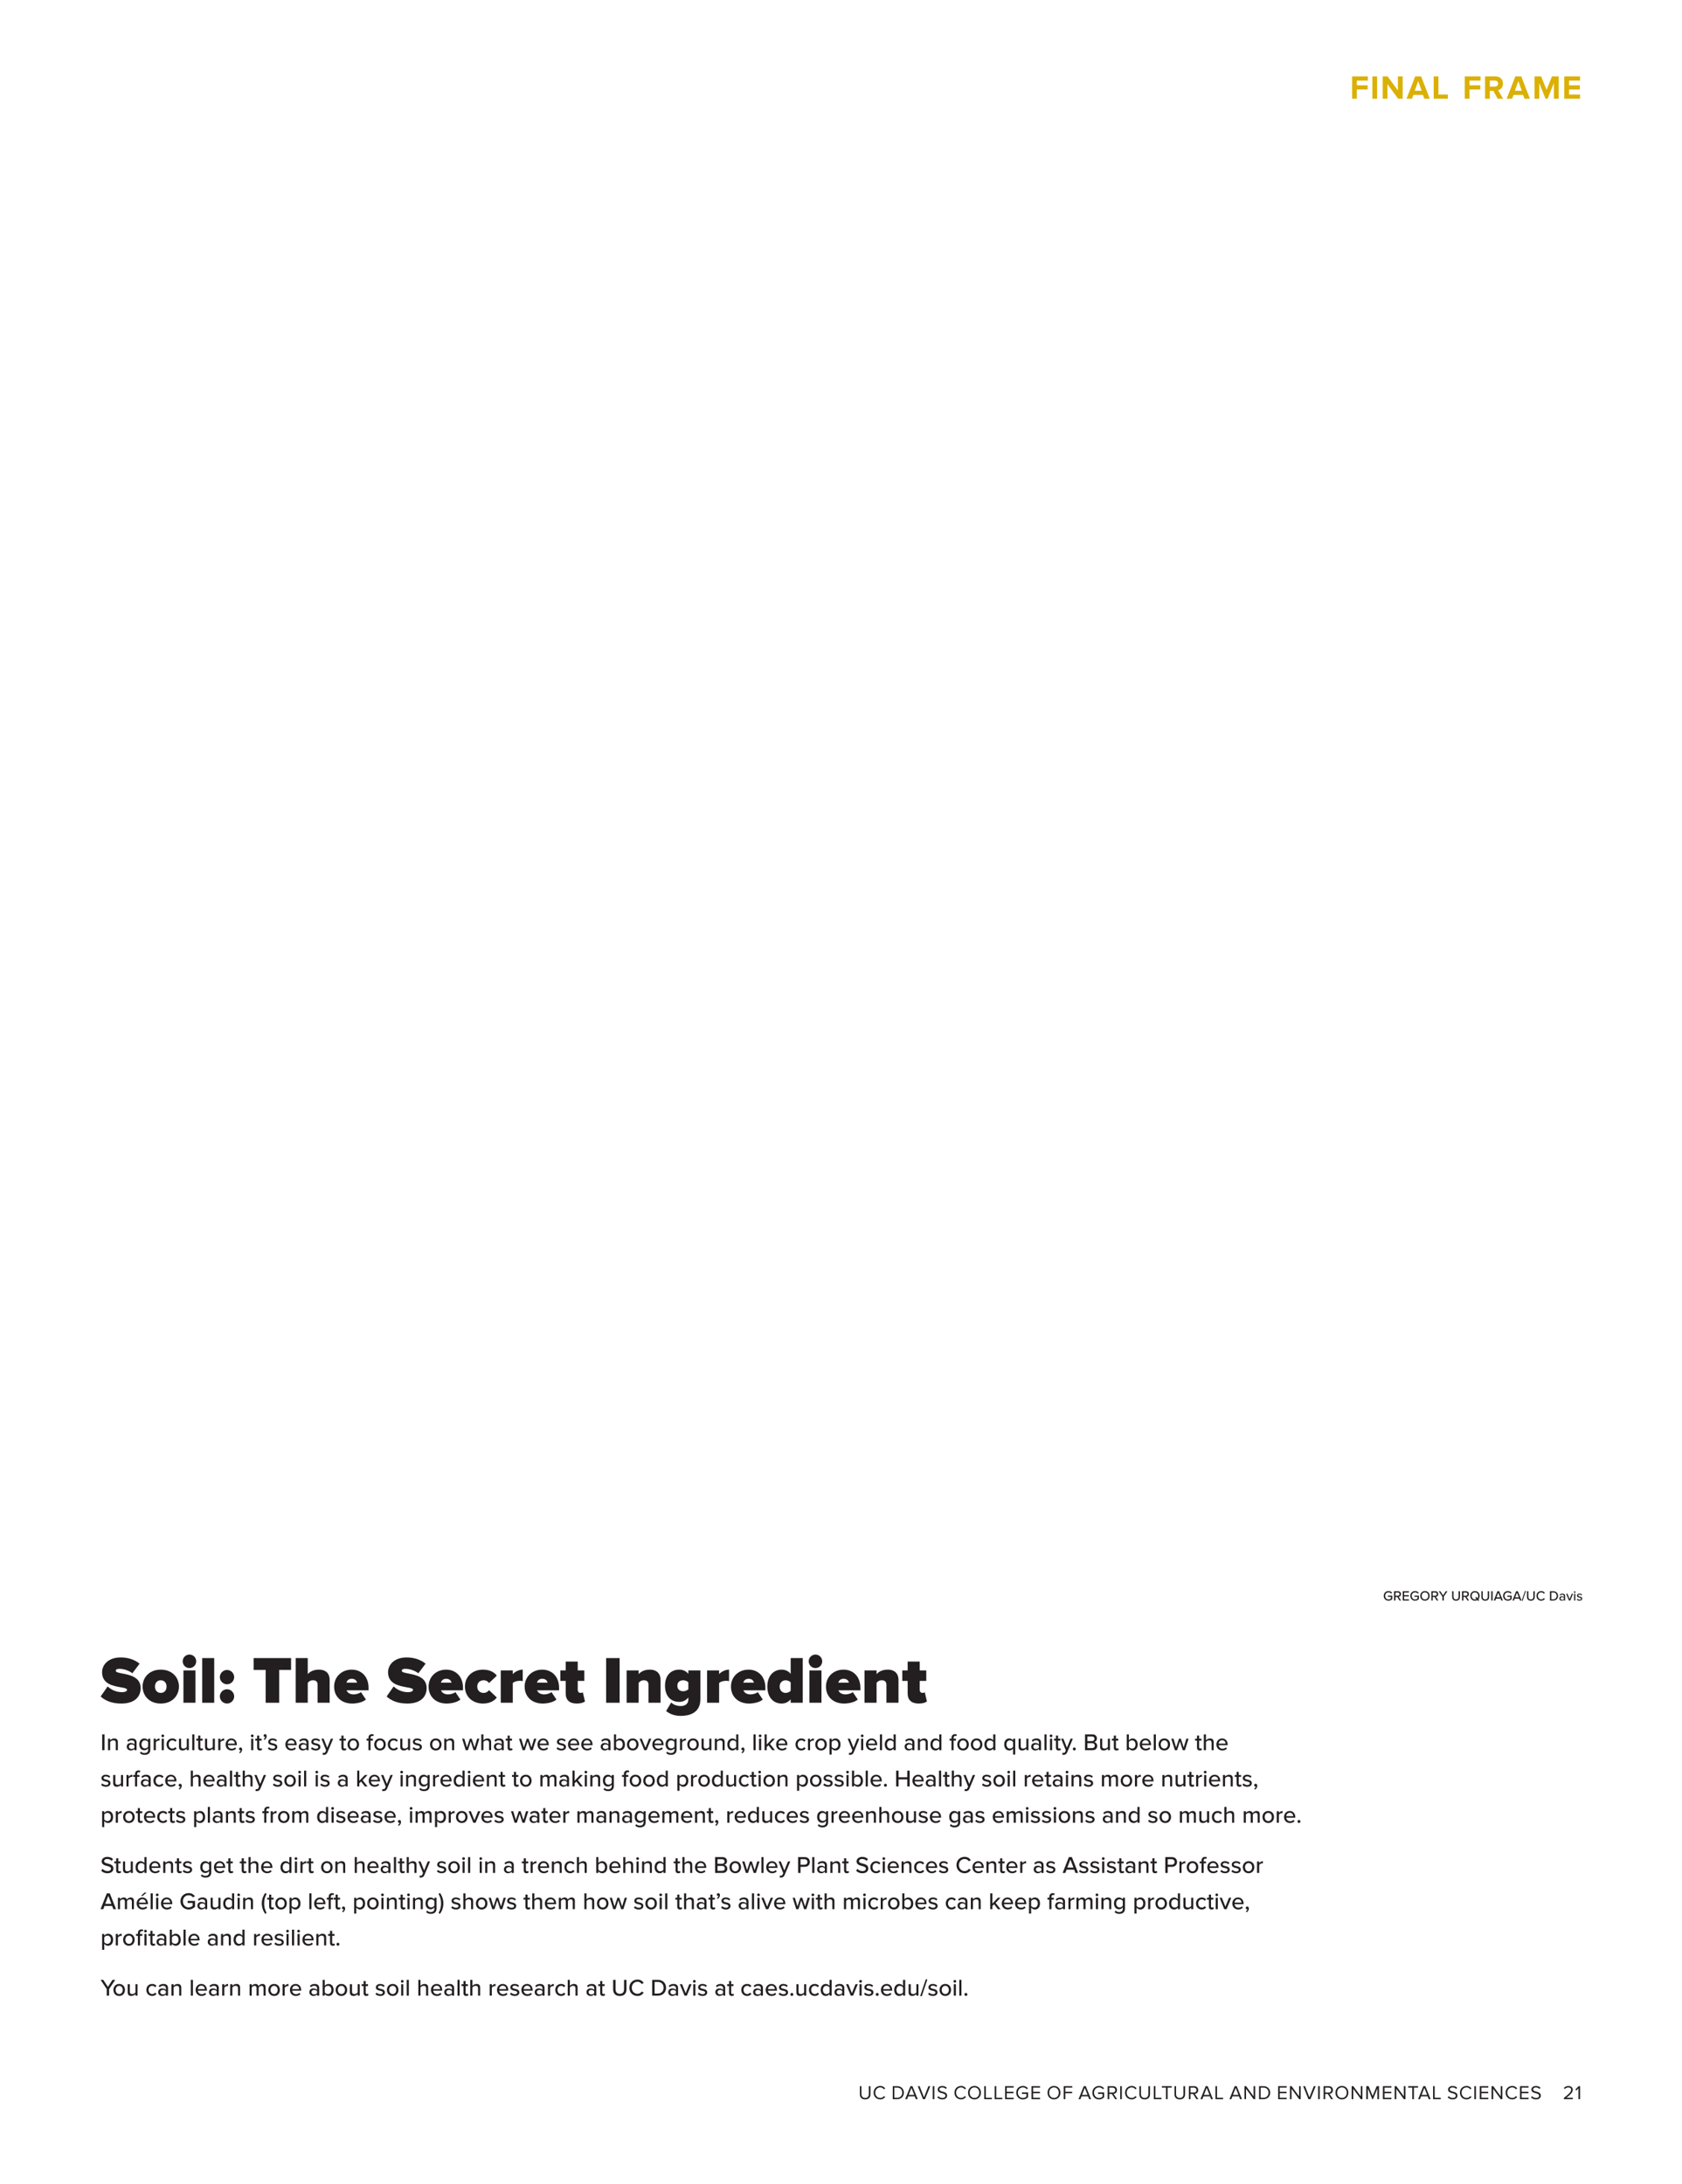 <?xml version="1.0" encoding="UTF-8"?>
<svg xmlns="http://www.w3.org/2000/svg" xmlns:xlink="http://www.w3.org/1999/xlink" width="603pt" height="783pt" viewBox="0 0 603 783" version="1.2">
<defs>
<g>
<symbol overflow="visible" id="glyph0-0">
<path style="stroke:none;" d="M 0.547 0.625 L 3 0.625 L 3 -5.266 L 0.547 -5.266 Z M 2.781 -5.047 L 2.781 0.422 L 0.766 0.422 L 0.766 -5.047 Z M 2.781 -5.047 "/>
</symbol>
<symbol overflow="visible" id="glyph0-1">
<path style="stroke:none;" d="M 0.547 -1.812 C 0.547 -0.672 1.188 0.078 2.453 0.078 C 3.719 0.078 4.359 -0.656 4.359 -1.812 L 4.359 -4.672 L 3.766 -4.672 L 3.766 -1.828 C 3.766 -0.969 3.312 -0.438 2.453 -0.438 C 1.594 -0.438 1.125 -0.969 1.125 -1.828 L 1.125 -4.672 L 0.547 -4.672 Z M 0.547 -1.812 "/>
</symbol>
<symbol overflow="visible" id="glyph0-2">
<path style="stroke:none;" d="M 2.766 0.078 C 3.578 0.078 4.141 -0.312 4.531 -0.844 L 4.031 -1.109 C 3.766 -0.719 3.297 -0.438 2.766 -0.438 C 1.734 -0.438 0.953 -1.219 0.953 -2.328 C 0.953 -3.438 1.734 -4.234 2.766 -4.234 C 3.297 -4.234 3.766 -3.938 4.031 -3.547 L 4.531 -3.828 C 4.156 -4.344 3.578 -4.75 2.766 -4.75 C 1.406 -4.75 0.359 -3.766 0.359 -2.328 C 0.359 -0.891 1.406 0.078 2.766 0.078 Z M 2.766 0.078 "/>
</symbol>
<symbol overflow="visible" id="glyph0-3">
<path style="stroke:none;" d=""/>
</symbol>
<symbol overflow="visible" id="glyph0-4">
<path style="stroke:none;" d="M 0.547 0 L 2.141 0 C 3.594 0 4.531 -1 4.531 -2.328 C 4.531 -3.656 3.594 -4.672 2.141 -4.672 L 0.547 -4.672 Z M 1.125 -0.516 L 1.125 -4.156 L 2.141 -4.156 C 3.297 -4.156 3.938 -3.344 3.938 -2.328 C 3.938 -1.328 3.281 -0.516 2.141 -0.516 Z M 1.125 -0.516 "/>
</symbol>
<symbol overflow="visible" id="glyph0-5">
<path style="stroke:none;" d="M 3.875 0 L 4.547 0 L 2.656 -4.672 L 1.938 -4.672 L 0.062 0 L 0.734 0 L 1.141 -1.031 L 3.469 -1.031 Z M 2.297 -4.062 L 3.297 -1.547 L 1.312 -1.547 Z M 2.297 -4.062 "/>
</symbol>
<symbol overflow="visible" id="glyph0-6">
<path style="stroke:none;" d="M 1.938 0 L 2.656 0 L 4.547 -4.672 L 3.875 -4.672 L 2.297 -0.641 L 0.734 -4.672 L 0.062 -4.672 Z M 1.938 0 "/>
</symbol>
<symbol overflow="visible" id="glyph0-7">
<path style="stroke:none;" d="M 0.547 0 L 1.125 0 L 1.125 -4.672 L 0.547 -4.672 Z M 0.547 0 "/>
</symbol>
<symbol overflow="visible" id="glyph0-8">
<path style="stroke:none;" d="M 0.266 -0.656 C 0.656 -0.219 1.25 0.078 2.062 0.078 C 3.312 0.078 3.781 -0.609 3.781 -1.281 C 3.781 -2.266 2.906 -2.5 2.156 -2.703 C 1.547 -2.875 1.016 -3.016 1.016 -3.484 C 1.016 -3.922 1.406 -4.219 1.969 -4.219 C 2.484 -4.219 2.969 -4.047 3.328 -3.656 L 3.672 -4.094 C 3.281 -4.5 2.734 -4.734 2.016 -4.734 C 1.094 -4.734 0.406 -4.219 0.406 -3.438 C 0.406 -2.531 1.25 -2.312 2 -2.125 C 2.609 -1.953 3.172 -1.797 3.172 -1.234 C 3.172 -0.875 2.906 -0.438 2.078 -0.438 C 1.422 -0.438 0.922 -0.75 0.609 -1.094 Z M 0.266 -0.656 "/>
</symbol>
<symbol overflow="visible" id="glyph0-9">
<path style="stroke:none;" d="M 0.359 -2.328 C 0.359 -0.953 1.281 0.078 2.672 0.078 C 4.047 0.078 4.984 -0.953 4.984 -2.328 C 4.984 -3.703 4.047 -4.75 2.672 -4.75 C 1.281 -4.75 0.359 -3.703 0.359 -2.328 Z M 4.391 -2.328 C 4.391 -1.25 3.719 -0.438 2.672 -0.438 C 1.625 -0.438 0.953 -1.25 0.953 -2.328 C 0.953 -3.422 1.625 -4.234 2.672 -4.234 C 3.719 -4.234 4.391 -3.422 4.391 -2.328 Z M 4.391 -2.328 "/>
</symbol>
<symbol overflow="visible" id="glyph0-10">
<path style="stroke:none;" d="M 0.547 0 L 3.297 0 L 3.297 -0.516 L 1.125 -0.516 L 1.125 -4.672 L 0.547 -4.672 Z M 0.547 0 "/>
</symbol>
<symbol overflow="visible" id="glyph0-11">
<path style="stroke:none;" d="M 0.547 0 L 3.609 0 L 3.609 -0.516 L 1.125 -0.516 L 1.125 -2.125 L 3.562 -2.125 L 3.562 -2.641 L 1.125 -2.641 L 1.125 -4.156 L 3.609 -4.156 L 3.609 -4.672 L 0.547 -4.672 Z M 0.547 0 "/>
</symbol>
<symbol overflow="visible" id="glyph0-12">
<path style="stroke:none;" d="M 0.359 -2.328 C 0.359 -0.875 1.422 0.094 2.766 0.094 C 3.516 0.094 4.156 -0.234 4.594 -0.719 L 4.594 -2.406 L 2.406 -2.406 L 2.406 -1.891 L 4.016 -1.891 L 4.016 -0.938 C 3.781 -0.703 3.312 -0.422 2.766 -0.422 C 1.734 -0.422 0.953 -1.219 0.953 -2.328 C 0.953 -3.438 1.734 -4.234 2.766 -4.234 C 3.312 -4.234 3.812 -3.969 4.109 -3.578 L 4.578 -3.875 C 4.156 -4.375 3.578 -4.75 2.766 -4.75 C 1.422 -4.75 0.359 -3.781 0.359 -2.328 Z M 0.359 -2.328 "/>
</symbol>
<symbol overflow="visible" id="glyph0-13">
<path style="stroke:none;" d="M 0.547 0 L 1.125 0 L 1.125 -2.125 L 3.562 -2.125 L 3.562 -2.641 L 1.125 -2.641 L 1.125 -4.156 L 3.609 -4.156 L 3.609 -4.672 L 0.547 -4.672 Z M 0.547 0 "/>
</symbol>
<symbol overflow="visible" id="glyph0-14">
<path style="stroke:none;" d="M 3.25 0 L 3.938 0 L 2.672 -1.906 C 3.312 -1.953 3.891 -2.422 3.891 -3.266 C 3.891 -4.125 3.281 -4.672 2.422 -4.672 L 0.547 -4.672 L 0.547 0 L 1.125 0 L 1.125 -1.859 L 2.062 -1.859 Z M 3.281 -3.266 C 3.281 -2.734 2.906 -2.359 2.359 -2.359 L 1.125 -2.359 L 1.125 -4.156 L 2.359 -4.156 C 2.906 -4.156 3.281 -3.781 3.281 -3.266 Z M 3.281 -3.266 "/>
</symbol>
<symbol overflow="visible" id="glyph0-15">
<path style="stroke:none;" d="M 1.703 0 L 2.281 0 L 2.281 -4.156 L 3.766 -4.156 L 3.766 -4.672 L 0.219 -4.672 L 0.219 -4.156 L 1.703 -4.156 Z M 1.703 0 "/>
</symbol>
<symbol overflow="visible" id="glyph0-16">
<path style="stroke:none;" d="M 3.844 0 L 4.406 0 L 4.406 -4.672 L 3.828 -4.672 L 3.828 -1.016 L 1.141 -4.672 L 0.547 -4.672 L 0.547 0 L 1.125 0 L 1.125 -3.719 Z M 3.844 0 "/>
</symbol>
<symbol overflow="visible" id="glyph0-17">
<path style="stroke:none;" d="M 4.531 0 L 5.109 0 L 5.109 -4.672 L 4.281 -4.672 L 2.828 -1.156 L 1.375 -4.672 L 0.547 -4.672 L 0.547 0 L 1.125 0 L 1.125 -3.844 L 2.703 0 L 2.953 0 L 4.531 -3.844 Z M 4.531 0 "/>
</symbol>
<symbol overflow="visible" id="glyph0-18">
<path style="stroke:none;" d="M 0.375 0 L 3.578 0 L 3.578 -0.516 L 1.297 -0.516 C 2.594 -1.547 3.562 -2.422 3.562 -3.359 C 3.562 -4.297 2.766 -4.734 2 -4.734 C 1.344 -4.734 0.734 -4.469 0.375 -4 L 0.734 -3.641 C 1 -3.984 1.438 -4.219 2 -4.219 C 2.484 -4.219 2.969 -3.969 2.969 -3.359 C 2.969 -2.562 2.062 -1.781 0.375 -0.469 Z M 0.375 0 "/>
</symbol>
<symbol overflow="visible" id="glyph0-19">
<path style="stroke:none;" d="M 1.25 0 L 1.828 0 L 1.828 -4.672 L 1.312 -4.672 L 0.141 -3.469 L 0.5 -3.109 L 1.25 -3.906 Z M 1.25 0 "/>
</symbol>
<symbol overflow="visible" id="glyph1-0">
<path style="stroke:none;" d="M 1.297 2.156 L 9.719 2.156 L 9.719 -18.047 L 1.297 -18.047 Z M 8.953 -17.328 L 8.953 1.438 L 2.047 1.438 L 2.047 -17.328 Z M 8.953 -17.328 "/>
</symbol>
<symbol overflow="visible" id="glyph1-1">
<path style="stroke:none;" d="M 0.078 -2.25 C 1.781 -0.719 4.109 0.281 7.516 0.281 C 11.812 0.281 14.422 -1.75 14.422 -5.281 C 14.422 -9.219 10.516 -9.984 7.875 -10.484 C 6.531 -10.75 5.516 -10.938 5.516 -11.453 C 5.516 -11.859 5.781 -12.172 6.75 -12.172 C 8.25 -12.172 10.062 -11.641 11.453 -10.578 L 14.047 -14.016 C 12.219 -15.5 9.859 -16.25 7.25 -16.25 C 2.859 -16.25 0.594 -13.656 0.594 -10.938 C 0.594 -6.703 4.625 -6.031 7.266 -5.547 C 8.562 -5.328 9.531 -5.156 9.531 -4.656 C 9.531 -4.031 8.656 -3.797 7.75 -3.797 C 5.594 -3.797 3.797 -4.703 2.594 -5.859 Z M 0.078 -2.25 "/>
</symbol>
<symbol overflow="visible" id="glyph1-2">
<path style="stroke:none;" d="M 6.906 0.281 C 11.047 0.281 13.438 -2.562 13.438 -5.812 C 13.438 -9.047 11.047 -11.875 6.906 -11.875 C 2.812 -11.875 0.406 -9.047 0.406 -5.812 C 0.406 -2.562 2.812 0.281 6.906 0.281 Z M 6.906 -3.531 C 5.594 -3.531 4.844 -4.516 4.844 -5.812 C 4.844 -7.078 5.594 -8.062 6.906 -8.062 C 8.25 -8.062 9 -7.078 9 -5.812 C 9 -4.516 8.25 -3.531 6.906 -3.531 Z M 6.906 -3.531 "/>
</symbol>
<symbol overflow="visible" id="glyph1-3">
<path style="stroke:none;" d="M 3.359 -12.438 C 4.703 -12.438 5.781 -13.516 5.781 -14.859 C 5.781 -16.203 4.703 -17.281 3.359 -17.281 C 2.016 -17.281 0.938 -16.203 0.938 -14.859 C 0.938 -13.516 2.016 -12.438 3.359 -12.438 Z M 1.203 0 L 5.516 0 L 5.516 -11.594 L 1.203 -11.594 Z M 1.203 0 "/>
</symbol>
<symbol overflow="visible" id="glyph1-4">
<path style="stroke:none;" d="M 1.203 0 L 5.516 0 L 5.516 -16.016 L 1.203 -16.016 Z M 1.203 0 "/>
</symbol>
<symbol overflow="visible" id="glyph1-5">
<path style="stroke:none;" d="M 0.812 -9.188 C 0.812 -7.797 1.984 -6.625 3.391 -6.625 C 4.781 -6.625 5.953 -7.797 5.953 -9.188 C 5.953 -10.578 4.781 -11.766 3.391 -11.766 C 1.984 -11.766 0.812 -10.578 0.812 -9.188 Z M 0.812 -2.281 C 0.812 -0.891 1.984 0.281 3.391 0.281 C 4.781 0.281 5.953 -0.891 5.953 -2.281 C 5.953 -3.672 4.781 -4.844 3.391 -4.844 C 1.984 -4.844 0.812 -3.672 0.812 -2.281 Z M 0.812 -2.281 "/>
</symbol>
<symbol overflow="visible" id="glyph1-6">
<path style="stroke:none;" d=""/>
</symbol>
<symbol overflow="visible" id="glyph1-7">
<path style="stroke:none;" d="M 4.734 0 L 9.578 0 L 9.578 -11.781 L 13.844 -11.781 L 13.844 -16.016 L 0.438 -16.016 L 0.438 -11.781 L 4.734 -11.781 Z M 4.734 0 "/>
</symbol>
<symbol overflow="visible" id="glyph1-8">
<path style="stroke:none;" d="M 9.078 0 L 13.391 0 L 13.391 -8.281 C 13.391 -10.297 12.219 -11.875 9.531 -11.875 C 7.484 -11.875 6.219 -11.047 5.547 -10.266 L 5.547 -16.016 L 1.219 -16.016 L 1.219 0 L 5.547 0 L 5.547 -7.156 C 5.906 -7.562 6.406 -8.062 7.391 -8.062 C 8.422 -8.062 9.078 -7.656 9.078 -6.453 Z M 9.078 0 "/>
</symbol>
<symbol overflow="visible" id="glyph1-9">
<path style="stroke:none;" d="M 0.406 -5.812 C 0.406 -1.984 3.234 0.281 6.859 0.281 C 8.594 0.281 10.656 -0.172 11.812 -1.156 L 10.031 -3.812 C 9.453 -3.359 8.406 -3 7.422 -3 C 5.953 -3 5.109 -3.719 4.875 -4.469 L 12.75 -4.469 L 12.75 -5.359 C 12.75 -9.438 10.125 -11.875 6.719 -11.875 C 2.969 -11.875 0.406 -9.172 0.406 -5.812 Z M 6.719 -8.594 C 8.109 -8.594 8.516 -7.703 8.641 -7.203 L 4.828 -7.203 C 4.969 -7.734 5.406 -8.594 6.719 -8.594 Z M 6.719 -8.594 "/>
</symbol>
<symbol overflow="visible" id="glyph1-10">
<path style="stroke:none;" d="M 0.406 -5.812 C 0.406 -2.109 3.234 0.281 6.906 0.281 C 9.547 0.281 11.188 -0.938 11.828 -1.891 L 9.047 -4.531 C 8.688 -4.016 8.016 -3.531 7.109 -3.531 C 5.875 -3.531 4.828 -4.312 4.828 -5.812 C 4.828 -7.297 5.875 -8.062 7.109 -8.062 C 8.016 -8.062 8.688 -7.625 9.047 -7.078 L 11.828 -9.703 C 11.188 -10.688 9.547 -11.875 6.906 -11.875 C 3.234 -11.875 0.406 -9.484 0.406 -5.812 Z M 0.406 -5.812 "/>
</symbol>
<symbol overflow="visible" id="glyph1-11">
<path style="stroke:none;" d="M 1.203 0 L 5.516 0 L 5.516 -7.062 C 6 -7.625 7.172 -7.875 8.094 -7.875 C 8.5 -7.875 8.859 -7.828 9.078 -7.75 L 9.078 -11.875 C 7.75 -11.875 6.234 -11.109 5.516 -10.266 L 5.516 -11.594 L 1.203 -11.594 Z M 1.203 0 "/>
</symbol>
<symbol overflow="visible" id="glyph1-12">
<path style="stroke:none;" d="M 6.078 0.281 C 7.531 0.281 8.547 -0.078 9 -0.484 L 8.234 -3.75 C 8.141 -3.641 7.75 -3.531 7.375 -3.531 C 6.797 -3.531 6.406 -4.016 6.406 -4.609 L 6.406 -7.844 L 8.766 -7.844 L 8.766 -11.594 L 6.406 -11.594 L 6.406 -14.766 L 2.094 -14.766 L 2.094 -11.594 L 0.172 -11.594 L 0.172 -7.844 L 2.094 -7.844 L 2.094 -3.359 C 2.094 -0.938 3.5 0.281 6.078 0.281 Z M 6.078 0.281 "/>
</symbol>
<symbol overflow="visible" id="glyph1-13">
<path style="stroke:none;" d="M 1.297 0 L 6.141 0 L 6.141 -16.016 L 1.297 -16.016 Z M 1.297 0 "/>
</symbol>
<symbol overflow="visible" id="glyph1-14">
<path style="stroke:none;" d="M 9.047 0 L 13.375 0 L 13.375 -8.234 C 13.375 -10.25 12.188 -11.875 9.5 -11.875 C 7.469 -11.875 6.188 -11.047 5.516 -10.266 L 5.516 -11.594 L 1.203 -11.594 L 1.203 0 L 5.516 0 L 5.516 -7.156 C 5.875 -7.562 6.391 -8.062 7.375 -8.062 C 8.406 -8.062 9.047 -7.609 9.047 -6.406 Z M 9.047 0 "/>
</symbol>
<symbol overflow="visible" id="glyph1-15">
<path style="stroke:none;" d="M 0.797 2.969 C 2.297 4.172 4.078 4.703 6.078 4.703 C 8.953 4.703 13.078 3.766 13.078 -1.25 L 13.078 -11.594 L 8.766 -11.594 L 8.766 -10.375 C 7.828 -11.469 6.703 -11.875 5.5 -11.875 C 2.641 -11.875 0.406 -9.953 0.406 -6.094 C 0.406 -2.141 2.719 -0.312 5.5 -0.312 C 6.703 -0.312 7.781 -0.75 8.766 -1.875 L 8.766 -1.25 C 8.766 0.797 7.078 1.172 6.078 1.172 C 4.828 1.172 3.5 0.797 2.609 -0.094 Z M 8.766 -4.875 C 8.359 -4.391 7.531 -4.125 6.984 -4.125 C 5.812 -4.125 4.828 -4.688 4.828 -6.094 C 4.828 -7.516 5.812 -8.062 6.984 -8.062 C 7.531 -8.062 8.359 -7.797 8.766 -7.312 Z M 8.766 -4.875 "/>
</symbol>
<symbol overflow="visible" id="glyph1-16">
<path style="stroke:none;" d="M 8.781 0 L 13.109 0 L 13.109 -16.016 L 8.781 -16.016 L 8.781 -10.375 C 7.875 -11.469 6.703 -11.875 5.516 -11.875 C 2.656 -11.875 0.406 -9.641 0.406 -5.812 C 0.406 -1.828 2.719 0.281 5.516 0.281 C 6.703 0.281 7.797 -0.125 8.781 -1.219 Z M 8.781 -4.312 C 8.375 -3.812 7.562 -3.531 6.984 -3.531 C 5.812 -3.531 4.828 -4.375 4.828 -5.812 C 4.828 -7.25 5.812 -8.062 6.984 -8.062 C 7.562 -8.062 8.375 -7.797 8.781 -7.297 Z M 8.781 -4.312 "/>
</symbol>
<symbol overflow="visible" id="glyph2-0">
<path style="stroke:none;" d="M 1.625 2.703 L 12.156 2.703 L 12.156 -22.562 L 1.625 -22.562 Z M 11.188 -21.656 L 11.188 1.797 L 2.547 1.797 L 2.547 -21.656 Z M 11.188 -21.656 "/>
</symbol>
<symbol overflow="visible" id="glyph2-1">
<path style="stroke:none;" d=""/>
</symbol>
<symbol overflow="visible" id="glyph3-0">
<path style="stroke:none;" d="M 0.625 0.766 L 3.609 0.766 L 3.609 -6.391 L 0.625 -6.391 Z M 3.344 -6.141 L 3.344 0.516 L 0.891 0.516 L 0.891 -6.141 Z M 3.344 -6.141 "/>
</symbol>
<symbol overflow="visible" id="glyph3-1">
<path style="stroke:none;" d="M 0.625 0 L 1.484 0 L 1.484 -5.672 L 0.625 -5.672 Z M 0.625 0 "/>
</symbol>
<symbol overflow="visible" id="glyph3-2">
<path style="stroke:none;" d="M 3.391 0 L 4.141 0 L 4.141 -2.875 C 4.141 -3.75 3.703 -4.203 2.828 -4.203 C 2.188 -4.203 1.656 -3.859 1.375 -3.531 L 1.375 -4.109 L 0.609 -4.109 L 0.609 0 L 1.375 0 L 1.375 -2.938 C 1.594 -3.234 2.031 -3.531 2.5 -3.531 C 3.031 -3.531 3.391 -3.312 3.391 -2.625 Z M 3.391 0 "/>
</symbol>
<symbol overflow="visible" id="glyph3-3">
<path style="stroke:none;" d=""/>
</symbol>
<symbol overflow="visible" id="glyph3-4">
<path style="stroke:none;" d="M 3.141 0 L 3.906 0 L 3.906 -2.766 C 3.906 -3.812 3.156 -4.203 2.266 -4.203 C 1.594 -4.203 1.031 -3.984 0.578 -3.531 L 0.906 -3.016 C 1.281 -3.375 1.672 -3.547 2.141 -3.547 C 2.734 -3.547 3.141 -3.25 3.141 -2.734 L 3.141 -2.062 C 2.828 -2.422 2.359 -2.594 1.797 -2.594 C 1.109 -2.594 0.375 -2.188 0.375 -1.266 C 0.375 -0.359 1.125 0.109 1.797 0.109 C 2.359 0.109 2.828 -0.094 3.141 -0.453 Z M 3.141 -0.906 C 2.922 -0.594 2.516 -0.438 2.094 -0.438 C 1.531 -0.438 1.141 -0.766 1.141 -1.25 C 1.141 -1.734 1.531 -2.062 2.094 -2.062 C 2.516 -2.062 2.922 -1.906 3.141 -1.594 Z M 3.141 -0.906 "/>
</symbol>
<symbol overflow="visible" id="glyph3-5">
<path style="stroke:none;" d="M 0.578 1.047 C 1.078 1.516 1.578 1.672 2.266 1.672 C 3.266 1.672 4.297 1.25 4.297 -0.156 L 4.297 -4.109 L 3.531 -4.109 L 3.531 -3.516 C 3.203 -3.953 2.719 -4.203 2.188 -4.203 C 1.125 -4.203 0.359 -3.406 0.359 -2.094 C 0.359 -0.75 1.125 0.031 2.188 0.031 C 2.734 0.031 3.219 -0.266 3.531 -0.672 L 3.531 -0.141 C 3.531 0.734 2.906 1.031 2.266 1.031 C 1.703 1.031 1.281 0.891 0.938 0.5 Z M 3.531 -1.266 C 3.328 -0.922 2.859 -0.641 2.391 -0.641 C 1.625 -0.641 1.156 -1.234 1.156 -2.094 C 1.156 -2.938 1.625 -3.531 2.391 -3.531 C 2.859 -3.531 3.328 -3.25 3.531 -2.922 Z M 3.531 -1.266 "/>
</symbol>
<symbol overflow="visible" id="glyph3-6">
<path style="stroke:none;" d="M 0.609 0 L 1.375 0 L 1.375 -2.859 C 1.562 -3.156 2.078 -3.453 2.453 -3.453 C 2.562 -3.453 2.641 -3.438 2.719 -3.422 L 2.719 -4.203 C 2.172 -4.203 1.688 -3.891 1.375 -3.469 L 1.375 -4.109 L 0.609 -4.109 Z M 0.609 0 "/>
</symbol>
<symbol overflow="visible" id="glyph3-7">
<path style="stroke:none;" d="M 0.984 -4.656 C 1.266 -4.656 1.484 -4.875 1.484 -5.141 C 1.484 -5.422 1.266 -5.625 0.984 -5.625 C 0.719 -5.625 0.5 -5.422 0.5 -5.141 C 0.5 -4.875 0.719 -4.656 0.984 -4.656 Z M 0.609 0 L 1.375 0 L 1.375 -4.109 L 0.609 -4.109 Z M 0.609 0 "/>
</symbol>
<symbol overflow="visible" id="glyph3-8">
<path style="stroke:none;" d="M 0.359 -2.062 C 0.359 -0.828 1.203 0.109 2.453 0.109 C 3.219 0.109 3.688 -0.219 3.984 -0.625 L 3.469 -1.094 C 3.234 -0.75 2.906 -0.578 2.484 -0.578 C 1.672 -0.578 1.156 -1.203 1.156 -2.062 C 1.156 -2.906 1.672 -3.531 2.484 -3.531 C 2.906 -3.531 3.234 -3.359 3.469 -3.016 L 3.984 -3.484 C 3.688 -3.891 3.219 -4.203 2.453 -4.203 C 1.203 -4.203 0.359 -3.297 0.359 -2.062 Z M 0.359 -2.062 "/>
</symbol>
<symbol overflow="visible" id="glyph3-9">
<path style="stroke:none;" d="M 3.391 0 L 4.141 0 L 4.141 -4.109 L 3.391 -4.109 L 3.391 -1.156 C 3.156 -0.844 2.719 -0.578 2.25 -0.578 C 1.719 -0.578 1.375 -0.781 1.375 -1.469 L 1.375 -4.109 L 0.609 -4.109 L 0.609 -1.203 C 0.609 -0.344 1.047 0.109 1.922 0.109 C 2.547 0.109 3.062 -0.219 3.391 -0.562 Z M 3.391 0 "/>
</symbol>
<symbol overflow="visible" id="glyph3-10">
<path style="stroke:none;" d="M 0.609 0 L 1.375 0 L 1.375 -5.672 L 0.609 -5.672 Z M 0.609 0 "/>
</symbol>
<symbol overflow="visible" id="glyph3-11">
<path style="stroke:none;" d="M 1.75 0.109 C 2.141 0.109 2.375 -0.016 2.547 -0.156 L 2.344 -0.734 C 2.266 -0.656 2.109 -0.578 1.922 -0.578 C 1.672 -0.578 1.531 -0.797 1.531 -1.078 L 1.531 -3.438 L 2.359 -3.438 L 2.359 -4.109 L 1.531 -4.109 L 1.531 -5.234 L 0.766 -5.234 L 0.766 -4.109 L 0.078 -4.109 L 0.078 -3.438 L 0.766 -3.438 L 0.766 -0.906 C 0.766 -0.266 1.094 0.109 1.75 0.109 Z M 1.75 0.109 "/>
</symbol>
<symbol overflow="visible" id="glyph3-12">
<path style="stroke:none;" d="M 0.359 -2.062 C 0.359 -0.766 1.266 0.109 2.484 0.109 C 3.141 0.109 3.719 -0.109 4.125 -0.516 L 3.781 -1.016 C 3.469 -0.703 2.984 -0.531 2.562 -0.531 C 1.734 -0.531 1.219 -1.109 1.172 -1.797 L 4.406 -1.797 L 4.406 -1.984 C 4.406 -3.25 3.641 -4.203 2.406 -4.203 C 1.219 -4.203 0.359 -3.25 0.359 -2.062 Z M 2.406 -3.578 C 3.281 -3.578 3.641 -2.906 3.656 -2.359 L 1.156 -2.359 C 1.203 -2.922 1.594 -3.578 2.406 -3.578 Z M 2.406 -3.578 "/>
</symbol>
<symbol overflow="visible" id="glyph3-13">
<path style="stroke:none;" d="M 0.844 1.109 C 1.281 0.797 1.594 0.281 1.594 -0.266 C 1.594 -0.719 1.312 -0.969 1 -0.969 C 0.703 -0.969 0.469 -0.734 0.469 -0.453 C 0.469 -0.172 0.672 0.031 0.938 0.031 C 0.984 0.031 1.047 0.016 1.062 0.016 C 1.016 0.297 0.75 0.641 0.484 0.812 Z M 0.844 1.109 "/>
</symbol>
<symbol overflow="visible" id="glyph3-14">
<path style="stroke:none;" d="M 0.844 -3.688 C 1.281 -3.984 1.594 -4.484 1.594 -5.047 C 1.594 -5.5 1.312 -5.75 1 -5.75 C 0.703 -5.75 0.469 -5.516 0.469 -5.234 C 0.469 -4.953 0.672 -4.75 0.938 -4.75 C 0.984 -4.75 1.047 -4.766 1.062 -4.766 C 1.016 -4.484 0.75 -4.141 0.484 -3.969 Z M 0.844 -3.688 "/>
</symbol>
<symbol overflow="visible" id="glyph3-15">
<path style="stroke:none;" d="M 0.25 -0.531 C 0.672 -0.109 1.281 0.109 1.969 0.109 C 3.047 0.109 3.625 -0.453 3.625 -1.156 C 3.625 -2.094 2.766 -2.297 2.062 -2.453 C 1.547 -2.578 1.109 -2.672 1.109 -3.016 C 1.109 -3.344 1.422 -3.594 1.953 -3.594 C 2.469 -3.594 2.922 -3.375 3.156 -3.078 L 3.5 -3.625 C 3.156 -3.953 2.641 -4.203 1.938 -4.203 C 0.938 -4.203 0.375 -3.641 0.375 -2.984 C 0.375 -2.109 1.188 -1.922 1.891 -1.766 C 2.406 -1.641 2.875 -1.531 2.875 -1.141 C 2.875 -0.781 2.578 -0.516 2 -0.516 C 1.438 -0.516 0.906 -0.797 0.625 -1.094 Z M 0.25 -0.531 "/>
</symbol>
<symbol overflow="visible" id="glyph3-16">
<path style="stroke:none;" d="M 0.531 0.922 L 0.406 1.609 C 0.531 1.641 0.75 1.672 0.891 1.672 C 1.484 1.656 1.922 1.422 2.188 0.781 L 4.219 -4.109 L 3.391 -4.109 L 2.109 -0.891 L 0.828 -4.109 L 0.016 -4.109 L 1.703 0.047 L 1.469 0.594 C 1.328 0.891 1.141 0.984 0.859 0.984 C 0.766 0.984 0.625 0.953 0.531 0.922 Z M 0.531 0.922 "/>
</symbol>
<symbol overflow="visible" id="glyph3-17">
<path style="stroke:none;" d="M 2.438 0.109 C 3.719 0.109 4.5 -0.859 4.5 -2.062 C 4.5 -3.234 3.719 -4.203 2.438 -4.203 C 1.156 -4.203 0.359 -3.234 0.359 -2.062 C 0.359 -0.859 1.156 0.109 2.438 0.109 Z M 2.438 -0.578 C 1.609 -0.578 1.156 -1.281 1.156 -2.062 C 1.156 -2.828 1.609 -3.531 2.438 -3.531 C 3.25 -3.531 3.703 -2.828 3.703 -2.062 C 3.703 -1.281 3.25 -0.578 2.438 -0.578 Z M 2.438 -0.578 "/>
</symbol>
<symbol overflow="visible" id="glyph3-18">
<path style="stroke:none;" d="M 0.797 0 L 1.562 0 L 1.562 -3.438 L 2.391 -3.438 L 2.391 -4.109 L 1.562 -4.109 L 1.562 -4.375 C 1.562 -4.875 1.797 -5.125 2.172 -5.125 C 2.312 -5.125 2.438 -5.094 2.547 -5.031 L 2.719 -5.609 C 2.547 -5.703 2.312 -5.75 2.047 -5.75 C 1.312 -5.75 0.797 -5.266 0.797 -4.375 L 0.797 -4.109 L 0.125 -4.109 L 0.125 -3.438 L 0.797 -3.438 Z M 0.797 0 "/>
</symbol>
<symbol overflow="visible" id="glyph3-19">
<path style="stroke:none;" d="M 4.172 0 L 4.969 0 L 6.25 -4.109 L 5.453 -4.109 L 4.516 -0.984 L 3.5 -4.109 L 2.828 -4.109 L 1.797 -0.984 L 0.859 -4.109 L 0.062 -4.109 L 1.359 0 L 2.156 0 L 3.156 -3.156 Z M 4.172 0 "/>
</symbol>
<symbol overflow="visible" id="glyph3-20">
<path style="stroke:none;" d="M 3.391 0 L 4.141 0 L 4.141 -2.906 C 4.141 -3.766 3.703 -4.203 2.828 -4.203 C 2.203 -4.203 1.656 -3.859 1.375 -3.531 L 1.375 -5.672 L 0.609 -5.672 L 0.609 0 L 1.375 0 L 1.375 -2.938 C 1.594 -3.234 2.031 -3.531 2.5 -3.531 C 3.031 -3.531 3.391 -3.328 3.391 -2.641 Z M 3.391 0 "/>
</symbol>
<symbol overflow="visible" id="glyph3-21">
<path style="stroke:none;" d="M 0.609 0 L 1.375 0 L 1.375 -0.594 C 1.688 -0.172 2.172 0.109 2.719 0.109 C 3.781 0.109 4.547 -0.703 4.547 -2.047 C 4.547 -3.359 3.797 -4.203 2.719 -4.203 C 2.188 -4.203 1.703 -3.953 1.375 -3.516 L 1.375 -5.672 L 0.609 -5.672 Z M 1.375 -1.172 L 1.375 -2.922 C 1.578 -3.25 2.047 -3.531 2.516 -3.531 C 3.281 -3.531 3.75 -2.906 3.75 -2.047 C 3.75 -1.188 3.281 -0.578 2.516 -0.578 C 2.047 -0.578 1.578 -0.844 1.375 -1.172 Z M 1.375 -1.172 "/>
</symbol>
<symbol overflow="visible" id="glyph3-22">
<path style="stroke:none;" d="M 1.703 0 L 2.531 0 L 4.219 -4.109 L 3.391 -4.109 L 2.109 -0.891 L 0.828 -4.109 L 0.016 -4.109 Z M 1.703 0 "/>
</symbol>
<symbol overflow="visible" id="glyph3-23">
<path style="stroke:none;" d="M 3.531 0 L 4.297 0 L 4.297 -5.672 L 3.531 -5.672 L 3.531 -3.516 C 3.203 -3.953 2.719 -4.203 2.188 -4.203 C 1.125 -4.203 0.359 -3.359 0.359 -2.047 C 0.359 -0.703 1.125 0.109 2.188 0.109 C 2.734 0.109 3.234 -0.172 3.531 -0.594 Z M 3.531 -1.172 C 3.328 -0.844 2.859 -0.578 2.391 -0.578 C 1.625 -0.578 1.156 -1.203 1.156 -2.047 C 1.156 -2.906 1.625 -3.531 2.391 -3.531 C 2.859 -3.531 3.328 -3.25 3.531 -2.922 Z M 3.531 -1.172 "/>
</symbol>
<symbol overflow="visible" id="glyph3-24">
<path style="stroke:none;" d="M 3.359 0 L 4.328 0 L 2.547 -2.25 L 4.312 -4.109 L 3.359 -4.109 L 1.375 -2.016 L 1.375 -5.672 L 0.609 -5.672 L 0.609 0 L 1.375 0 L 1.375 -1.141 L 2 -1.766 Z M 3.359 0 "/>
</symbol>
<symbol overflow="visible" id="glyph3-25">
<path style="stroke:none;" d="M 1.375 1.562 L 1.375 -0.594 C 1.703 -0.141 2.188 0.109 2.719 0.109 C 3.797 0.109 4.547 -0.719 4.547 -2.062 C 4.547 -3.406 3.797 -4.203 2.719 -4.203 C 2.172 -4.203 1.672 -3.922 1.375 -3.516 L 1.375 -4.109 L 0.609 -4.109 L 0.609 1.562 Z M 3.75 -2.062 C 3.75 -1.203 3.281 -0.578 2.516 -0.578 C 2.047 -0.578 1.578 -0.859 1.375 -1.188 L 1.375 -2.922 C 1.578 -3.25 2.047 -3.531 2.516 -3.531 C 3.281 -3.531 3.75 -2.906 3.75 -2.062 Z M 3.75 -2.062 "/>
</symbol>
<symbol overflow="visible" id="glyph3-26">
<path style="stroke:none;" d="M 4.297 1.562 L 4.297 -4.109 L 3.531 -4.109 L 3.531 -3.516 C 3.234 -3.922 2.734 -4.203 2.188 -4.203 C 1.109 -4.203 0.359 -3.406 0.359 -2.062 C 0.359 -0.719 1.109 0.109 2.188 0.109 C 2.719 0.109 3.203 -0.141 3.531 -0.594 L 3.531 1.562 Z M 3.531 -1.188 C 3.328 -0.859 2.859 -0.578 2.391 -0.578 C 1.625 -0.578 1.156 -1.203 1.156 -2.062 C 1.156 -2.906 1.625 -3.531 2.391 -3.531 C 2.859 -3.531 3.328 -3.25 3.531 -2.922 Z M 3.531 -1.188 "/>
</symbol>
<symbol overflow="visible" id="glyph3-27">
<path style="stroke:none;" d="M 0.469 -0.438 C 0.469 -0.156 0.719 0.094 1 0.094 C 1.297 0.094 1.531 -0.156 1.531 -0.438 C 1.531 -0.734 1.297 -0.969 1 -0.969 C 0.719 -0.969 0.469 -0.734 0.469 -0.438 Z M 0.469 -0.438 "/>
</symbol>
<symbol overflow="visible" id="glyph3-28">
<path style="stroke:none;" d="M 0.625 0 L 3.359 0 C 4.406 0 5 -0.641 5 -1.531 C 5 -2.219 4.5 -2.828 3.906 -2.922 C 4.422 -3.031 4.891 -3.516 4.891 -4.219 C 4.891 -5.047 4.297 -5.672 3.297 -5.672 L 0.625 -5.672 Z M 1.484 -3.266 L 1.484 -4.922 L 3.125 -4.922 C 3.703 -4.922 4.016 -4.562 4.016 -4.094 C 4.016 -3.625 3.703 -3.266 3.125 -3.266 Z M 1.484 -0.75 L 1.484 -2.516 L 3.172 -2.516 C 3.797 -2.516 4.125 -2.109 4.125 -1.641 C 4.125 -1.094 3.766 -0.75 3.172 -0.75 Z M 1.484 -0.75 "/>
</symbol>
<symbol overflow="visible" id="glyph3-29">
<path style="stroke:none;" d="M 5.609 0 L 6.359 0 L 6.359 -2.969 C 6.359 -3.797 5.953 -4.203 5.203 -4.203 C 4.594 -4.203 4.047 -3.828 3.812 -3.438 C 3.688 -3.891 3.328 -4.203 2.703 -4.203 C 2.094 -4.203 1.547 -3.781 1.375 -3.531 L 1.375 -4.109 L 0.609 -4.109 L 0.609 0 L 1.375 0 L 1.375 -2.938 C 1.578 -3.234 1.984 -3.531 2.375 -3.531 C 2.906 -3.531 3.109 -3.219 3.109 -2.734 L 3.109 0 L 3.875 0 L 3.875 -2.938 C 4.062 -3.234 4.469 -3.531 4.891 -3.531 C 5.391 -3.531 5.609 -3.219 5.609 -2.734 Z M 5.609 0 "/>
</symbol>
<symbol overflow="visible" id="glyph3-30">
<path style="stroke:none;" d="M 4.609 0 L 5.469 0 L 5.469 -5.672 L 4.609 -5.672 L 4.609 -3.297 L 1.484 -3.297 L 1.484 -5.672 L 0.625 -5.672 L 0.625 0 L 1.484 0 L 1.484 -2.531 L 4.609 -2.531 Z M 4.609 0 "/>
</symbol>
<symbol overflow="visible" id="glyph3-31">
<path style="stroke:none;" d="M 0.281 -0.797 C 0.766 -0.266 1.5 0.109 2.516 0.109 C 4.047 0.109 4.656 -0.719 4.656 -1.609 C 4.656 -2.812 3.578 -3.109 2.656 -3.344 C 1.953 -3.531 1.328 -3.688 1.328 -4.203 C 1.328 -4.672 1.766 -5 2.391 -5 C 3.016 -5 3.609 -4.797 4.031 -4.328 L 4.531 -4.969 C 4.031 -5.469 3.344 -5.75 2.469 -5.75 C 1.281 -5.75 0.453 -5.078 0.453 -4.141 C 0.453 -2.984 1.516 -2.719 2.422 -2.484 C 3.141 -2.297 3.797 -2.125 3.797 -1.531 C 3.797 -1.125 3.469 -0.656 2.547 -0.656 C 1.766 -0.656 1.141 -1.031 0.766 -1.453 Z M 0.281 -0.797 "/>
</symbol>
<symbol overflow="visible" id="glyph3-32">
<path style="stroke:none;" d="M 0.625 0 L 1.484 0 L 1.484 -2.188 L 3.016 -2.188 C 4.172 -2.188 4.828 -2.984 4.828 -3.922 C 4.828 -4.875 4.188 -5.672 3.016 -5.672 L 0.625 -5.672 Z M 3.953 -3.922 C 3.953 -3.328 3.516 -2.938 2.906 -2.938 L 1.484 -2.938 L 1.484 -4.922 L 2.906 -4.922 C 3.516 -4.922 3.953 -4.516 3.953 -3.922 Z M 3.953 -3.922 "/>
</symbol>
<symbol overflow="visible" id="glyph3-33">
<path style="stroke:none;" d="M 3.328 0.109 C 4.406 0.109 5.094 -0.438 5.547 -1.094 L 4.828 -1.484 C 4.531 -1 3.969 -0.656 3.328 -0.656 C 2.156 -0.656 1.266 -1.562 1.266 -2.828 C 1.266 -4.109 2.156 -5 3.328 -5 C 3.969 -5 4.531 -4.656 4.828 -4.188 L 5.547 -4.562 C 5.109 -5.234 4.406 -5.766 3.328 -5.766 C 1.688 -5.766 0.391 -4.578 0.391 -2.828 C 0.391 -1.094 1.688 0.109 3.328 0.109 Z M 3.328 0.109 "/>
</symbol>
<symbol overflow="visible" id="glyph3-34">
<path style="stroke:none;" d="M 4.641 0 L 5.609 0 L 3.359 -5.672 L 2.297 -5.672 L 0.047 0 L 1.016 0 L 1.469 -1.172 L 4.188 -1.172 Z M 2.828 -4.797 L 3.938 -1.922 L 1.719 -1.922 Z M 2.828 -4.797 "/>
</symbol>
<symbol overflow="visible" id="glyph3-35">
<path style="stroke:none;" d="M 2.484 -4.719 L 3.906 -5.953 L 3.141 -5.953 L 1.922 -4.719 Z M 0.359 -2.062 C 0.359 -0.766 1.266 0.109 2.484 0.109 C 3.141 0.109 3.719 -0.109 4.125 -0.516 L 3.781 -1.016 C 3.469 -0.703 2.984 -0.531 2.562 -0.531 C 1.734 -0.531 1.219 -1.109 1.172 -1.797 L 4.406 -1.797 L 4.406 -1.984 C 4.406 -3.25 3.641 -4.203 2.406 -4.203 C 1.219 -4.203 0.359 -3.25 0.359 -2.062 Z M 2.406 -3.578 C 3.281 -3.578 3.641 -2.906 3.656 -2.359 L 1.156 -2.359 C 1.203 -2.922 1.594 -3.578 2.406 -3.578 Z M 2.406 -3.578 "/>
</symbol>
<symbol overflow="visible" id="glyph3-36">
<path style="stroke:none;" d="M 0.391 -2.828 C 0.391 -1.062 1.703 0.109 3.328 0.109 C 4.297 0.109 5.078 -0.281 5.625 -0.891 L 5.625 -2.969 L 2.953 -2.969 L 2.953 -2.234 L 4.766 -2.234 L 4.766 -1.203 C 4.5 -0.953 3.969 -0.641 3.328 -0.641 C 2.156 -0.641 1.266 -1.562 1.266 -2.828 C 1.266 -4.109 2.156 -5 3.328 -5 C 4 -5 4.562 -4.672 4.891 -4.234 L 5.578 -4.641 C 5.094 -5.281 4.391 -5.766 3.328 -5.766 C 1.703 -5.766 0.391 -4.594 0.391 -2.828 Z M 0.391 -2.828 "/>
</symbol>
<symbol overflow="visible" id="glyph3-37">
<path style="stroke:none;" d="M 1.609 1.688 L 2.078 1.328 C 1.516 0.266 1.203 -0.688 1.203 -2.062 C 1.203 -3.438 1.516 -4.406 2.078 -5.469 L 1.609 -5.828 C 0.828 -4.797 0.359 -3.438 0.359 -2.062 C 0.359 -0.703 0.828 0.688 1.609 1.688 Z M 1.609 1.688 "/>
</symbol>
<symbol overflow="visible" id="glyph3-38">
<path style="stroke:none;" d="M 1.031 -2.062 C 1.031 -0.688 0.703 0.266 0.141 1.328 L 0.609 1.688 C 1.406 0.688 1.859 -0.703 1.859 -2.062 C 1.859 -3.438 1.406 -4.797 0.609 -5.828 L 0.141 -5.469 C 0.703 -4.406 1.031 -3.438 1.031 -2.062 Z M 1.031 -2.062 "/>
</symbol>
<symbol overflow="visible" id="glyph3-39">
<path style="stroke:none;" d="M 0.797 0 L 1.562 0 L 1.562 -3.438 L 2.391 -3.438 L 2.391 -4.109 L 1.562 -4.109 L 1.562 -4.375 C 1.562 -4.875 1.797 -5.125 2.172 -5.125 C 2.328 -5.125 2.453 -5.094 2.547 -5.031 L 2.719 -5.609 C 2.547 -5.703 2.312 -5.75 2.047 -5.75 C 1.312 -5.75 0.797 -5.266 0.797 -4.375 L 0.797 -4.109 L 0.125 -4.109 L 0.125 -3.438 L 0.797 -3.438 Z M 3.5 -4.656 C 3.781 -4.656 4 -4.875 4 -5.141 C 4 -5.422 3.781 -5.625 3.5 -5.625 C 3.234 -5.625 3.016 -5.422 3.016 -5.141 C 3.016 -4.875 3.234 -4.656 3.5 -4.656 Z M 3.125 0 L 3.891 0 L 3.891 -4.109 L 3.125 -4.109 Z M 3.125 0 "/>
</symbol>
<symbol overflow="visible" id="glyph3-40">
<path style="stroke:none;" d="M 2.266 0 L 3.109 0 L 3.109 -2.375 L 5.328 -5.672 L 4.328 -5.672 L 2.688 -3.141 L 1.016 -5.672 L 0.047 -5.672 L 2.266 -2.375 Z M 2.266 0 "/>
</symbol>
<symbol overflow="visible" id="glyph3-41">
<path style="stroke:none;" d="M 0.625 -2.219 C 0.625 -0.828 1.422 0.109 3.016 0.109 C 4.609 0.109 5.391 -0.812 5.391 -2.234 L 5.391 -5.672 L 4.531 -5.672 L 4.531 -2.25 C 4.531 -1.281 4.016 -0.656 3.016 -0.656 C 2.016 -0.656 1.484 -1.281 1.484 -2.25 L 1.484 -5.672 L 0.625 -5.672 Z M 0.625 -2.219 "/>
</symbol>
<symbol overflow="visible" id="glyph3-42">
<path style="stroke:none;" d="M 0.625 0 L 2.656 0 C 4.422 0 5.594 -1.188 5.594 -2.828 C 5.594 -4.469 4.422 -5.672 2.656 -5.672 L 0.625 -5.672 Z M 1.484 -0.75 L 1.484 -4.922 L 2.656 -4.922 C 3.984 -4.922 4.719 -4 4.719 -2.828 C 4.719 -1.688 3.969 -0.75 2.656 -0.75 Z M 1.484 -0.75 "/>
</symbol>
<symbol overflow="visible" id="glyph3-43">
<path style="stroke:none;" d="M 0 0.172 L 0.594 0.172 L 2.594 -5.844 L 2.016 -5.844 Z M 0 0.172 "/>
</symbol>
<symbol overflow="visible" id="glyph4-0">
<path style="stroke:none;" d="M 0.797 1.078 L 5 1.078 L 5 -9.031 L 0.797 -9.031 Z M 4.625 -8.656 L 4.625 0.719 L 1.156 0.719 L 1.156 -8.656 Z M 4.625 -8.656 "/>
</symbol>
<symbol overflow="visible" id="glyph4-1">
<path style="stroke:none;" d="M 0.797 0 L 2.5 0 L 2.5 -3.312 L 6.375 -3.312 L 6.375 -4.812 L 2.5 -4.812 L 2.5 -6.5 L 6.453 -6.5 L 6.453 -8 L 0.797 -8 Z M 0.797 0 "/>
</symbol>
<symbol overflow="visible" id="glyph4-2">
<path style="stroke:none;" d="M 0.797 0 L 2.5 0 L 2.5 -8 L 0.797 -8 Z M 0.797 0 "/>
</symbol>
<symbol overflow="visible" id="glyph4-3">
<path style="stroke:none;" d="M 6.312 0 L 7.953 0 L 7.953 -8 L 6.25 -8 L 6.25 -2.969 L 2.547 -8 L 0.797 -8 L 0.797 0 L 2.5 0 L 2.5 -5.219 Z M 6.312 0 "/>
</symbol>
<symbol overflow="visible" id="glyph4-4">
<path style="stroke:none;" d="M 6.312 0 L 8.25 0 L 5.172 -8 L 3.031 -8 L -0.062 0 L 1.891 0 L 2.391 -1.359 L 5.812 -1.359 Z M 4.109 -6.297 L 5.359 -2.859 L 2.859 -2.859 Z M 4.109 -6.297 "/>
</symbol>
<symbol overflow="visible" id="glyph4-5">
<path style="stroke:none;" d="M 0.797 0 L 5.875 0 L 5.875 -1.5 L 2.5 -1.5 L 2.5 -8 L 0.797 -8 Z M 0.797 0 "/>
</symbol>
<symbol overflow="visible" id="glyph4-6">
<path style="stroke:none;" d=""/>
</symbol>
<symbol overflow="visible" id="glyph4-7">
<path style="stroke:none;" d="M 5.312 0 L 7.266 0 L 5.469 -3.047 C 6.344 -3.25 7.219 -4.016 7.219 -5.422 C 7.219 -6.906 6.203 -8 4.531 -8 L 0.797 -8 L 0.797 0 L 2.5 0 L 2.5 -2.844 L 3.75 -2.844 Z M 5.484 -5.422 C 5.484 -4.75 4.969 -4.344 4.281 -4.344 L 2.5 -4.344 L 2.5 -6.5 L 4.281 -6.5 C 4.969 -6.5 5.484 -6.094 5.484 -5.422 Z M 5.484 -5.422 "/>
</symbol>
<symbol overflow="visible" id="glyph4-8">
<path style="stroke:none;" d="M 7.75 0 L 9.469 0 L 9.469 -8 L 7.062 -8 L 5.125 -3.172 L 3.188 -8 L 0.797 -8 L 0.797 0 L 2.5 0 L 2.5 -5.609 L 4.75 0 L 5.5 0 L 7.75 -5.609 Z M 7.75 0 "/>
</symbol>
<symbol overflow="visible" id="glyph4-9">
<path style="stroke:none;" d="M 0.797 0 L 6.453 0 L 6.453 -1.5 L 2.5 -1.5 L 2.5 -3.312 L 6.375 -3.312 L 6.375 -4.812 L 2.5 -4.812 L 2.5 -6.5 L 6.453 -6.5 L 6.453 -8 L 0.797 -8 Z M 0.797 0 "/>
</symbol>
<symbol overflow="visible" id="glyph5-0">
<path style="stroke:none;" d="M 0.375 0.453 L 2.125 0.453 L 2.125 -3.766 L 0.375 -3.766 Z M 1.969 -3.609 L 1.969 0.297 L 0.531 0.297 L 0.531 -3.609 Z M 1.969 -3.609 "/>
</symbol>
<symbol overflow="visible" id="glyph5-1">
<path style="stroke:none;" d="M 0.234 -1.672 C 0.234 -0.625 1 0.062 1.953 0.062 C 2.531 0.062 2.984 -0.172 3.312 -0.531 L 3.312 -1.75 L 1.734 -1.75 L 1.734 -1.312 L 2.812 -1.312 L 2.812 -0.703 C 2.641 -0.562 2.328 -0.375 1.953 -0.375 C 1.266 -0.375 0.75 -0.922 0.75 -1.672 C 0.75 -2.422 1.266 -2.938 1.953 -2.938 C 2.344 -2.938 2.688 -2.75 2.875 -2.5 L 3.281 -2.734 C 3 -3.109 2.578 -3.391 1.953 -3.391 C 1 -3.391 0.234 -2.703 0.234 -1.672 Z M 0.234 -1.672 "/>
</symbol>
<symbol overflow="visible" id="glyph5-2">
<path style="stroke:none;" d="M 2.297 0 L 2.875 0 L 2.016 -1.328 C 2.438 -1.391 2.844 -1.703 2.844 -2.312 C 2.844 -2.922 2.406 -3.328 1.781 -3.328 L 0.375 -3.328 L 0.375 0 L 0.875 0 L 0.875 -1.281 L 1.5 -1.281 Z M 2.328 -2.312 C 2.328 -1.953 2.062 -1.719 1.703 -1.719 L 0.875 -1.719 L 0.875 -2.891 L 1.703 -2.891 C 2.062 -2.891 2.328 -2.656 2.328 -2.312 Z M 2.328 -2.312 "/>
</symbol>
<symbol overflow="visible" id="glyph5-3">
<path style="stroke:none;" d="M 0.375 0 L 2.609 0 L 2.609 -0.438 L 0.875 -0.438 L 0.875 -1.484 L 2.578 -1.484 L 2.578 -1.922 L 0.875 -1.922 L 0.875 -2.891 L 2.609 -2.891 L 2.609 -3.328 L 0.375 -3.328 Z M 0.375 0 "/>
</symbol>
<symbol overflow="visible" id="glyph5-4">
<path style="stroke:none;" d="M 0.234 -1.672 C 0.234 -0.672 0.922 0.062 1.906 0.062 C 2.906 0.062 3.594 -0.672 3.594 -1.672 C 3.594 -2.656 2.906 -3.391 1.906 -3.391 C 0.922 -3.391 0.234 -2.656 0.234 -1.672 Z M 3.078 -1.672 C 3.078 -0.938 2.609 -0.391 1.906 -0.391 C 1.188 -0.391 0.75 -0.938 0.75 -1.672 C 0.75 -2.406 1.188 -2.938 1.906 -2.938 C 2.609 -2.938 3.078 -2.406 3.078 -1.672 Z M 3.078 -1.672 "/>
</symbol>
<symbol overflow="visible" id="glyph5-5">
<path style="stroke:none;" d="M 1.328 0 L 1.828 0 L 1.828 -1.391 L 3.125 -3.328 L 2.547 -3.328 L 1.578 -1.844 L 0.594 -3.328 L 0.031 -3.328 L 1.328 -1.391 Z M 1.328 0 "/>
</symbol>
<symbol overflow="visible" id="glyph5-6">
<path style="stroke:none;" d=""/>
</symbol>
<symbol overflow="visible" id="glyph5-7">
<path style="stroke:none;" d="M 0.375 -1.312 C 0.375 -0.484 0.844 0.062 1.781 0.062 C 2.703 0.062 3.172 -0.484 3.172 -1.312 L 3.172 -3.328 L 2.672 -3.328 L 2.672 -1.312 C 2.672 -0.75 2.359 -0.391 1.781 -0.391 C 1.188 -0.391 0.875 -0.75 0.875 -1.312 L 0.875 -3.328 L 0.375 -3.328 Z M 0.375 -1.312 "/>
</symbol>
<symbol overflow="visible" id="glyph5-8">
<path style="stroke:none;" d="M 3.594 -1.672 C 3.594 -2.656 2.906 -3.391 1.906 -3.391 C 0.922 -3.391 0.234 -2.656 0.234 -1.672 C 0.234 -0.672 0.922 0.062 1.906 0.062 C 2.234 0.062 2.531 -0.016 2.781 -0.172 L 3.094 0.172 L 3.438 -0.125 L 3.141 -0.453 C 3.422 -0.75 3.594 -1.188 3.594 -1.672 Z M 1.906 -0.391 C 1.188 -0.391 0.75 -0.938 0.75 -1.672 C 0.75 -2.406 1.188 -2.938 1.906 -2.938 C 2.609 -2.938 3.078 -2.406 3.078 -1.672 C 3.078 -1.328 2.984 -1.031 2.812 -0.812 L 2.375 -1.312 L 2.016 -1.016 L 2.469 -0.516 C 2.312 -0.438 2.125 -0.391 1.906 -0.391 Z M 1.906 -0.391 "/>
</symbol>
<symbol overflow="visible" id="glyph5-9">
<path style="stroke:none;" d="M 0.375 0 L 0.875 0 L 0.875 -3.328 L 0.375 -3.328 Z M 0.375 0 "/>
</symbol>
<symbol overflow="visible" id="glyph5-10">
<path style="stroke:none;" d="M 2.734 0 L 3.297 0 L 1.969 -3.328 L 1.344 -3.328 L 0.031 0 L 0.594 0 L 0.859 -0.688 L 2.453 -0.688 Z M 1.656 -2.828 L 2.312 -1.141 L 1.016 -1.141 Z M 1.656 -2.828 "/>
</symbol>
<symbol overflow="visible" id="glyph5-11">
<path style="stroke:none;" d="M 0 0.094 L 0.344 0.094 L 1.531 -3.438 L 1.188 -3.438 Z M 0 0.094 "/>
</symbol>
<symbol overflow="visible" id="glyph5-12">
<path style="stroke:none;" d="M 1.953 0.062 C 2.594 0.062 3 -0.25 3.266 -0.641 L 2.844 -0.875 C 2.672 -0.594 2.328 -0.391 1.953 -0.391 C 1.266 -0.391 0.75 -0.922 0.75 -1.672 C 0.75 -2.422 1.266 -2.938 1.953 -2.938 C 2.328 -2.938 2.672 -2.734 2.844 -2.453 L 3.266 -2.688 C 3 -3.078 2.594 -3.391 1.953 -3.391 C 0.984 -3.391 0.234 -2.688 0.234 -1.672 C 0.234 -0.641 0.984 0.062 1.953 0.062 Z M 1.953 0.062 "/>
</symbol>
<symbol overflow="visible" id="glyph5-13">
<path style="stroke:none;" d="M 0.375 0 L 1.562 0 C 2.594 0 3.297 -0.703 3.297 -1.672 C 3.297 -2.625 2.594 -3.328 1.562 -3.328 L 0.375 -3.328 Z M 0.875 -0.438 L 0.875 -2.891 L 1.562 -2.891 C 2.344 -2.891 2.781 -2.344 2.781 -1.672 C 2.781 -0.984 2.328 -0.438 1.562 -0.438 Z M 0.875 -0.438 "/>
</symbol>
<symbol overflow="visible" id="glyph5-14">
<path style="stroke:none;" d="M 1.844 0 L 2.297 0 L 2.297 -1.625 C 2.297 -2.25 1.859 -2.469 1.328 -2.469 C 0.938 -2.469 0.609 -2.344 0.344 -2.078 L 0.531 -1.766 C 0.75 -1.984 0.984 -2.094 1.266 -2.094 C 1.609 -2.094 1.844 -1.906 1.844 -1.609 L 1.844 -1.203 C 1.672 -1.422 1.391 -1.531 1.062 -1.531 C 0.656 -1.531 0.219 -1.297 0.219 -0.734 C 0.219 -0.203 0.656 0.062 1.062 0.062 C 1.391 0.062 1.656 -0.062 1.844 -0.266 Z M 1.844 -0.531 C 1.719 -0.344 1.484 -0.25 1.234 -0.25 C 0.906 -0.25 0.672 -0.453 0.672 -0.734 C 0.672 -1.016 0.906 -1.219 1.234 -1.219 C 1.484 -1.219 1.719 -1.125 1.844 -0.938 Z M 1.844 -0.531 "/>
</symbol>
<symbol overflow="visible" id="glyph5-15">
<path style="stroke:none;" d="M 1 0 L 1.484 0 L 2.484 -2.422 L 2 -2.422 L 1.234 -0.516 L 0.484 -2.422 L 0 -2.422 Z M 1 0 "/>
</symbol>
<symbol overflow="visible" id="glyph5-16">
<path style="stroke:none;" d="M 0.578 -2.734 C 0.734 -2.734 0.875 -2.859 0.875 -3.031 C 0.875 -3.188 0.734 -3.312 0.578 -3.312 C 0.422 -3.312 0.297 -3.188 0.297 -3.031 C 0.297 -2.859 0.422 -2.734 0.578 -2.734 Z M 0.359 0 L 0.812 0 L 0.812 -2.422 L 0.359 -2.422 Z M 0.359 0 "/>
</symbol>
<symbol overflow="visible" id="glyph5-17">
<path style="stroke:none;" d="M 0.156 -0.312 C 0.391 -0.062 0.75 0.062 1.156 0.062 C 1.797 0.062 2.125 -0.266 2.125 -0.688 C 2.125 -1.234 1.625 -1.344 1.203 -1.438 C 0.906 -1.516 0.656 -1.562 0.656 -1.781 C 0.656 -1.969 0.844 -2.109 1.141 -2.109 C 1.453 -2.109 1.719 -1.984 1.859 -1.812 L 2.062 -2.125 C 1.859 -2.328 1.562 -2.469 1.141 -2.469 C 0.547 -2.469 0.219 -2.141 0.219 -1.766 C 0.219 -1.234 0.703 -1.125 1.109 -1.031 C 1.422 -0.969 1.688 -0.906 1.688 -0.672 C 1.688 -0.453 1.516 -0.297 1.172 -0.297 C 0.844 -0.297 0.531 -0.469 0.359 -0.641 Z M 0.156 -0.312 "/>
</symbol>
</g>
</defs>
<g id="surface197">
<g style="fill:rgb(13.73%,12.16%,12.549%);fill-opacity:1;">
  <use xlink:href="#glyph0-1" x="307.712" y="752.53"/>
</g>
<g style="fill:rgb(13.73%,12.16%,12.549%);fill-opacity:1;">
  <use xlink:href="#glyph0-2" x="312.832" y="752.53"/>
  <use xlink:href="#glyph0-3" x="317.634" y="752.53"/>
  <use xlink:href="#glyph0-4" x="319.51" y="752.53"/>
</g>
<g style="fill:rgb(13.73%,12.16%,12.549%);fill-opacity:1;">
  <use xlink:href="#glyph0-5" x="324.457" y="752.53"/>
</g>
<g style="fill:rgb(13.73%,12.16%,12.549%);fill-opacity:1;">
  <use xlink:href="#glyph0-6" x="328.958" y="752.53"/>
</g>
<g style="fill:rgb(13.73%,12.16%,12.549%);fill-opacity:1;">
  <use xlink:href="#glyph0-7" x="333.84" y="752.53"/>
</g>
<g style="fill:rgb(13.73%,12.16%,12.549%);fill-opacity:1;">
  <use xlink:href="#glyph0-8" x="335.761" y="752.53"/>
  <use xlink:href="#glyph0-3" x="339.933" y="752.53"/>
  <use xlink:href="#glyph0-2" x="341.809" y="752.53"/>
</g>
<g style="fill:rgb(13.73%,12.16%,12.549%);fill-opacity:1;">
  <use xlink:href="#glyph0-9" x="346.682" y="752.53"/>
</g>
<g style="fill:rgb(13.73%,12.16%,12.549%);fill-opacity:1;">
  <use xlink:href="#glyph0-10" x="352.296" y="752.53"/>
</g>
<g style="fill:rgb(13.73%,12.16%,12.549%);fill-opacity:1;">
  <use xlink:href="#glyph0-10" x="356.042" y="752.53"/>
</g>
<g style="fill:rgb(13.73%,12.16%,12.549%);fill-opacity:1;">
  <use xlink:href="#glyph0-11" x="359.788" y="752.53"/>
</g>
<g style="fill:rgb(13.73%,12.16%,12.549%);fill-opacity:1;">
  <use xlink:href="#glyph0-12" x="363.962" y="752.53"/>
</g>
<g style="fill:rgb(13.73%,12.16%,12.549%);fill-opacity:1;">
  <use xlink:href="#glyph0-11" x="369.254" y="752.53"/>
  <use xlink:href="#glyph0-3" x="373.307" y="752.53"/>
  <use xlink:href="#glyph0-9" x="375.183" y="752.53"/>
</g>
<g style="fill:rgb(13.73%,12.16%,12.549%);fill-opacity:1;">
  <use xlink:href="#glyph0-13" x="380.797" y="752.53"/>
  <use xlink:href="#glyph0-3" x="384.717" y="752.53"/>
  <use xlink:href="#glyph0-5" x="386.593" y="752.53"/>
</g>
<g style="fill:rgb(13.73%,12.16%,12.549%);fill-opacity:1;">
  <use xlink:href="#glyph0-12" x="391.253" y="752.53"/>
</g>
<g style="fill:rgb(13.73%,12.16%,12.549%);fill-opacity:1;">
  <use xlink:href="#glyph0-14" x="396.545" y="752.53"/>
</g>
<g style="fill:rgb(13.73%,12.16%,12.549%);fill-opacity:1;">
  <use xlink:href="#glyph0-7" x="401.057" y="752.53"/>
</g>
<g style="fill:rgb(13.73%,12.16%,12.549%);fill-opacity:1;">
  <use xlink:href="#glyph0-2" x="402.976" y="752.53"/>
</g>
<g style="fill:rgb(13.73%,12.16%,12.549%);fill-opacity:1;">
  <use xlink:href="#glyph0-1" x="407.918" y="752.53"/>
</g>
<g style="fill:rgb(13.73%,12.16%,12.549%);fill-opacity:1;">
  <use xlink:href="#glyph0-10" x="413.095" y="752.53"/>
</g>
<g style="fill:rgb(13.73%,12.16%,12.549%);fill-opacity:1;">
  <use xlink:href="#glyph0-15" x="416.308" y="752.53"/>
</g>
<g style="fill:rgb(13.73%,12.16%,12.549%);fill-opacity:1;">
  <use xlink:href="#glyph0-1" x="420.496" y="752.53"/>
</g>
<g style="fill:rgb(13.73%,12.16%,12.549%);fill-opacity:1;">
  <use xlink:href="#glyph0-14" x="425.672" y="752.53"/>
</g>
<g style="fill:rgb(13.73%,12.16%,12.549%);fill-opacity:1;">
  <use xlink:href="#glyph0-5" x="430.303" y="752.53"/>
</g>
<g style="fill:rgb(13.73%,12.16%,12.549%);fill-opacity:1;">
  <use xlink:href="#glyph0-10" x="435.184" y="752.53"/>
  <use xlink:href="#glyph0-3" x="438.824" y="752.53"/>
  <use xlink:href="#glyph0-5" x="440.7" y="752.53"/>
</g>
<g style="fill:rgb(13.73%,12.16%,12.549%);fill-opacity:1;">
  <use xlink:href="#glyph0-16" x="445.581" y="752.53"/>
</g>
<g style="fill:rgb(13.73%,12.16%,12.549%);fill-opacity:1;">
  <use xlink:href="#glyph0-4" x="450.825" y="752.53"/>
  <use xlink:href="#glyph0-3" x="455.795" y="752.53"/>
  <use xlink:href="#glyph0-11" x="457.671" y="752.53"/>
</g>
<g style="fill:rgb(13.73%,12.16%,12.549%);fill-opacity:1;">
  <use xlink:href="#glyph0-16" x="461.899" y="752.53"/>
</g>
<g style="fill:rgb(13.73%,12.16%,12.549%);fill-opacity:1;">
  <use xlink:href="#glyph0-6" x="467.13" y="752.53"/>
</g>
<g style="fill:rgb(13.73%,12.16%,12.549%);fill-opacity:1;">
  <use xlink:href="#glyph0-7" x="472.012" y="752.53"/>
</g>
<g style="fill:rgb(13.73%,12.16%,12.549%);fill-opacity:1;">
  <use xlink:href="#glyph0-14" x="473.963" y="752.53"/>
</g>
<g style="fill:rgb(13.73%,12.16%,12.549%);fill-opacity:1;">
  <use xlink:href="#glyph0-9" x="478.408" y="752.53"/>
</g>
<g style="fill:rgb(13.73%,12.16%,12.549%);fill-opacity:1;">
  <use xlink:href="#glyph0-16" x="484.022" y="752.53"/>
</g>
<g style="fill:rgb(13.73%,12.16%,12.549%);fill-opacity:1;">
  <use xlink:href="#glyph0-17" x="489.266" y="752.53"/>
</g>
<g style="fill:rgb(13.73%,12.16%,12.549%);fill-opacity:1;">
  <use xlink:href="#glyph0-11" x="495.219" y="752.53"/>
</g>
<g style="fill:rgb(13.73%,12.16%,12.549%);fill-opacity:1;">
  <use xlink:href="#glyph0-16" x="499.448" y="752.53"/>
</g>
<g style="fill:rgb(13.73%,12.16%,12.549%);fill-opacity:1;">
  <use xlink:href="#glyph0-15" x="504.606" y="752.53"/>
</g>
<g style="fill:rgb(13.73%,12.16%,12.549%);fill-opacity:1;">
  <use xlink:href="#glyph0-5" x="508.332" y="752.53"/>
</g>
<g style="fill:rgb(13.73%,12.16%,12.549%);fill-opacity:1;">
  <use xlink:href="#glyph0-10" x="513.213" y="752.53"/>
  <use xlink:href="#glyph0-3" x="516.853" y="752.53"/>
  <use xlink:href="#glyph0-8" x="518.729" y="752.53"/>
</g>
<g style="fill:rgb(13.73%,12.16%,12.549%);fill-opacity:1;">
  <use xlink:href="#glyph0-2" x="523.029" y="752.53"/>
</g>
<g style="fill:rgb(13.73%,12.16%,12.549%);fill-opacity:1;">
  <use xlink:href="#glyph0-7" x="528.005" y="752.53"/>
</g>
<g style="fill:rgb(13.73%,12.16%,12.549%);fill-opacity:1;">
  <use xlink:href="#glyph0-11" x="529.956" y="752.53"/>
</g>
<g style="fill:rgb(13.73%,12.16%,12.549%);fill-opacity:1;">
  <use xlink:href="#glyph0-16" x="534.185" y="752.53"/>
</g>
<g style="fill:rgb(13.73%,12.16%,12.549%);fill-opacity:1;">
  <use xlink:href="#glyph0-2" x="539.4" y="752.53"/>
</g>
<g style="fill:rgb(13.73%,12.16%,12.549%);fill-opacity:1;">
  <use xlink:href="#glyph0-11" x="544.38" y="752.53"/>
</g>
<g style="fill:rgb(13.73%,12.16%,12.549%);fill-opacity:1;">
  <use xlink:href="#glyph0-8" x="548.606" y="752.53"/>
  <use xlink:href="#glyph0-3" x="552.778" y="752.53"/>
  <use xlink:href="#glyph0-3" x="554.654" y="752.53"/>
  <use xlink:href="#glyph0-3" x="556.53" y="752.53"/>
  <use xlink:href="#glyph0-3" x="558.406" y="752.53"/>
  <use xlink:href="#glyph0-18" x="560.282" y="752.53"/>
</g>
<g style="fill:rgb(13.73%,12.16%,12.549%);fill-opacity:1;">
  <use xlink:href="#glyph0-19" x="564.629" y="752.53"/>
</g>
<g style="fill:rgb(13.73%,12.16%,12.549%);fill-opacity:1;">
  <use xlink:href="#glyph1-1" x="36" y="610.42"/>
  <use xlink:href="#glyph1-2" x="50.712" y="610.42"/>
  <use xlink:href="#glyph1-3" x="64.56" y="610.42"/>
  <use xlink:href="#glyph1-4" x="71.28" y="610.42"/>
  <use xlink:href="#glyph1-5" x="78" y="610.42"/>
  <use xlink:href="#glyph1-6" x="84.384" y="610.42"/>
  <use xlink:href="#glyph1-7" x="90.504" y="610.42"/>
  <use xlink:href="#glyph1-8" x="104.784" y="610.42"/>
  <use xlink:href="#glyph1-9" x="119.376" y="610.42"/>
  <use xlink:href="#glyph1-6" x="132.408" y="610.42"/>
  <use xlink:href="#glyph1-1" x="138.528" y="610.42"/>
  <use xlink:href="#glyph1-9" x="153.24" y="610.42"/>
  <use xlink:href="#glyph1-10" x="166.272" y="610.42"/>
  <use xlink:href="#glyph1-11" x="178.32" y="610.42"/>
  <use xlink:href="#glyph1-9" x="187.68" y="610.42"/>
  <use xlink:href="#glyph1-12" x="200.712" y="610.42"/>
  <use xlink:href="#glyph1-6" x="209.88" y="610.42"/>
  <use xlink:href="#glyph1-13" x="216" y="610.42"/>
  <use xlink:href="#glyph1-14" x="223.44" y="610.42"/>
  <use xlink:href="#glyph1-15" x="238.008" y="610.42"/>
  <use xlink:href="#glyph1-11" x="252.288" y="610.42"/>
  <use xlink:href="#glyph1-9" x="261.648" y="610.42"/>
  <use xlink:href="#glyph1-16" x="274.68" y="610.42"/>
  <use xlink:href="#glyph1-3" x="288.984" y="610.42"/>
  <use xlink:href="#glyph1-9" x="295.704" y="610.42"/>
  <use xlink:href="#glyph1-14" x="308.736" y="610.42"/>
  <use xlink:href="#glyph1-12" x="323.304" y="610.42"/>
</g>
<g style="fill:rgb(13.73%,12.16%,12.549%);fill-opacity:1;">
  <use xlink:href="#glyph2-1" x="332.468" y="610.42"/>
</g>
<g style="fill:rgb(13.73%,12.16%,12.549%);fill-opacity:1;">
  <use xlink:href="#glyph3-1" x="36" y="627.42"/>
  <use xlink:href="#glyph3-2" x="38.117" y="627.42"/>
  <use xlink:href="#glyph3-3" x="42.868" y="627.42"/>
  <use xlink:href="#glyph3-4" x="45.061" y="627.42"/>
  <use xlink:href="#glyph3-5" x="49.583" y="627.42"/>
  <use xlink:href="#glyph3-6" x="54.487" y="627.42"/>
  <use xlink:href="#glyph3-7" x="57.361" y="627.42"/>
  <use xlink:href="#glyph3-8" x="59.341" y="627.42"/>
  <use xlink:href="#glyph3-9" x="63.557" y="627.42"/>
  <use xlink:href="#glyph3-10" x="68.308" y="627.42"/>
  <use xlink:href="#glyph3-11" x="70.289" y="627.42"/>
  <use xlink:href="#glyph3-9" x="72.89" y="627.42"/>
  <use xlink:href="#glyph3-6" x="77.641" y="627.42"/>
  <use xlink:href="#glyph3-12" x="80.514" y="627.42"/>
</g>
<g style="fill:rgb(13.73%,12.16%,12.549%);fill-opacity:1;">
  <use xlink:href="#glyph3-13" x="85.224" y="627.42"/>
  <use xlink:href="#glyph3-3" x="87.246" y="627.42"/>
  <use xlink:href="#glyph3-7" x="89.439" y="627.42"/>
  <use xlink:href="#glyph3-11" x="91.42" y="627.42"/>
  <use xlink:href="#glyph3-14" x="94.021" y="627.42"/>
</g>
<g style="fill:rgb(13.73%,12.16%,12.549%);fill-opacity:1;">
  <use xlink:href="#glyph3-15" x="95.781" y="627.42"/>
  <use xlink:href="#glyph3-3" x="99.758" y="627.42"/>
  <use xlink:href="#glyph3-12" x="101.951" y="627.42"/>
  <use xlink:href="#glyph3-4" x="106.712" y="627.42"/>
  <use xlink:href="#glyph3-15" x="111.234" y="627.42"/>
  <use xlink:href="#glyph3-16" x="115.212" y="627.42"/>
  <use xlink:href="#glyph3-3" x="119.436" y="627.42"/>
  <use xlink:href="#glyph3-11" x="121.629" y="627.42"/>
  <use xlink:href="#glyph3-17" x="124.23" y="627.42"/>
  <use xlink:href="#glyph3-3" x="129.092" y="627.42"/>
  <use xlink:href="#glyph3-18" x="131.285" y="627.42"/>
  <use xlink:href="#glyph3-17" x="133.801" y="627.42"/>
  <use xlink:href="#glyph3-8" x="138.663" y="627.42"/>
  <use xlink:href="#glyph3-9" x="142.879" y="627.42"/>
  <use xlink:href="#glyph3-15" x="147.631" y="627.42"/>
  <use xlink:href="#glyph3-3" x="151.608" y="627.42"/>
  <use xlink:href="#glyph3-17" x="153.802" y="627.42"/>
  <use xlink:href="#glyph3-2" x="158.663" y="627.42"/>
  <use xlink:href="#glyph3-3" x="163.415" y="627.42"/>
  <use xlink:href="#glyph3-19" x="165.608" y="627.42"/>
  <use xlink:href="#glyph3-20" x="171.932" y="627.42"/>
  <use xlink:href="#glyph3-4" x="176.692" y="627.42"/>
  <use xlink:href="#glyph3-11" x="181.214" y="627.42"/>
  <use xlink:href="#glyph3-3" x="183.815" y="627.42"/>
  <use xlink:href="#glyph3-19" x="186.008" y="627.42"/>
  <use xlink:href="#glyph3-12" x="192.332" y="627.42"/>
  <use xlink:href="#glyph3-3" x="197.092" y="627.42"/>
  <use xlink:href="#glyph3-15" x="199.285" y="627.42"/>
  <use xlink:href="#glyph3-12" x="203.263" y="627.42"/>
  <use xlink:href="#glyph3-12" x="208.023" y="627.42"/>
  <use xlink:href="#glyph3-3" x="212.783" y="627.42"/>
  <use xlink:href="#glyph3-4" x="214.976" y="627.42"/>
  <use xlink:href="#glyph3-21" x="219.498" y="627.42"/>
  <use xlink:href="#glyph3-17" x="224.411" y="627.42"/>
  <use xlink:href="#glyph3-22" x="229.273" y="627.42"/>
  <use xlink:href="#glyph3-12" x="233.498" y="627.42"/>
  <use xlink:href="#glyph3-5" x="238.257" y="627.42"/>
  <use xlink:href="#glyph3-6" x="243.162" y="627.42"/>
  <use xlink:href="#glyph3-17" x="246.035" y="627.42"/>
  <use xlink:href="#glyph3-9" x="250.897" y="627.42"/>
  <use xlink:href="#glyph3-2" x="255.649" y="627.42"/>
  <use xlink:href="#glyph3-23" x="260.4" y="627.42"/>
  <use xlink:href="#glyph3-13" x="265.313" y="627.42"/>
  <use xlink:href="#glyph3-3" x="267.336" y="627.42"/>
  <use xlink:href="#glyph3-10" x="269.529" y="627.42"/>
  <use xlink:href="#glyph3-7" x="271.51" y="627.42"/>
  <use xlink:href="#glyph3-24" x="273.49" y="627.42"/>
</g>
<g style="fill:rgb(13.73%,12.16%,12.549%);fill-opacity:1;">
  <use xlink:href="#glyph3-12" x="277.876" y="627.42"/>
  <use xlink:href="#glyph3-3" x="282.636" y="627.42"/>
  <use xlink:href="#glyph3-8" x="284.829" y="627.42"/>
  <use xlink:href="#glyph3-6" x="289.045" y="627.42"/>
  <use xlink:href="#glyph3-17" x="291.918" y="627.42"/>
  <use xlink:href="#glyph3-25" x="296.78" y="627.42"/>
  <use xlink:href="#glyph3-3" x="301.685" y="627.42"/>
  <use xlink:href="#glyph3-16" x="303.877" y="627.42"/>
  <use xlink:href="#glyph3-7" x="308.102" y="627.42"/>
  <use xlink:href="#glyph3-12" x="310.082" y="627.42"/>
  <use xlink:href="#glyph3-10" x="314.842" y="627.42"/>
  <use xlink:href="#glyph3-23" x="316.823" y="627.42"/>
  <use xlink:href="#glyph3-3" x="321.736" y="627.42"/>
  <use xlink:href="#glyph3-4" x="323.929" y="627.42"/>
  <use xlink:href="#glyph3-2" x="328.451" y="627.42"/>
  <use xlink:href="#glyph3-23" x="333.202" y="627.42"/>
  <use xlink:href="#glyph3-3" x="338.115" y="627.42"/>
  <use xlink:href="#glyph3-18" x="340.308" y="627.42"/>
  <use xlink:href="#glyph3-17" x="342.825" y="627.42"/>
  <use xlink:href="#glyph3-17" x="347.687" y="627.42"/>
  <use xlink:href="#glyph3-23" x="352.548" y="627.42"/>
  <use xlink:href="#glyph3-3" x="357.462" y="627.42"/>
  <use xlink:href="#glyph3-26" x="359.654" y="627.42"/>
  <use xlink:href="#glyph3-9" x="364.559" y="627.42"/>
  <use xlink:href="#glyph3-4" x="369.31" y="627.42"/>
  <use xlink:href="#glyph3-10" x="373.832" y="627.42"/>
  <use xlink:href="#glyph3-7" x="375.813" y="627.42"/>
  <use xlink:href="#glyph3-11" x="377.793" y="627.42"/>
  <use xlink:href="#glyph3-16" x="380.394" y="627.42"/>
</g>
<g style="fill:rgb(13.73%,12.16%,12.549%);fill-opacity:1;">
  <use xlink:href="#glyph3-27" x="384.143" y="627.42"/>
  <use xlink:href="#glyph3-3" x="386.166" y="627.42"/>
  <use xlink:href="#glyph3-28" x="388.359" y="627.42"/>
  <use xlink:href="#glyph3-9" x="393.782" y="627.42"/>
  <use xlink:href="#glyph3-11" x="398.534" y="627.42"/>
  <use xlink:href="#glyph3-3" x="401.135" y="627.42"/>
  <use xlink:href="#glyph3-21" x="403.327" y="627.42"/>
  <use xlink:href="#glyph3-12" x="408.24" y="627.42"/>
  <use xlink:href="#glyph3-10" x="413" y="627.42"/>
  <use xlink:href="#glyph3-17" x="414.981" y="627.42"/>
  <use xlink:href="#glyph3-19" x="419.843" y="627.42"/>
  <use xlink:href="#glyph3-3" x="426.167" y="627.42"/>
  <use xlink:href="#glyph3-11" x="428.36" y="627.42"/>
  <use xlink:href="#glyph3-20" x="430.961" y="627.42"/>
  <use xlink:href="#glyph3-12" x="435.721" y="627.42"/>
  <use xlink:href="#glyph3-3" x="440.481" y="627.42"/>
</g>
<g style="fill:rgb(13.73%,12.16%,12.549%);fill-opacity:1;">
  <use xlink:href="#glyph3-15" x="36" y="640.42"/>
  <use xlink:href="#glyph3-9" x="39.978" y="640.42"/>
  <use xlink:href="#glyph3-6" x="44.73" y="640.42"/>
  <use xlink:href="#glyph3-18" x="47.602" y="640.42"/>
  <use xlink:href="#glyph3-4" x="50.118" y="640.42"/>
  <use xlink:href="#glyph3-8" x="54.641" y="640.42"/>
  <use xlink:href="#glyph3-12" x="58.856" y="640.42"/>
</g>
<g style="fill:rgb(13.73%,12.16%,12.549%);fill-opacity:1;">
  <use xlink:href="#glyph3-13" x="63.565" y="640.42"/>
  <use xlink:href="#glyph3-3" x="65.588" y="640.42"/>
  <use xlink:href="#glyph3-20" x="67.781" y="640.42"/>
  <use xlink:href="#glyph3-12" x="72.541" y="640.42"/>
  <use xlink:href="#glyph3-4" x="77.301" y="640.42"/>
  <use xlink:href="#glyph3-10" x="81.823" y="640.42"/>
  <use xlink:href="#glyph3-11" x="83.803" y="640.42"/>
  <use xlink:href="#glyph3-20" x="86.404" y="640.42"/>
  <use xlink:href="#glyph3-16" x="91.164" y="640.42"/>
  <use xlink:href="#glyph3-3" x="95.389" y="640.42"/>
  <use xlink:href="#glyph3-15" x="97.582" y="640.42"/>
  <use xlink:href="#glyph3-17" x="101.56" y="640.42"/>
  <use xlink:href="#glyph3-7" x="106.422" y="640.42"/>
  <use xlink:href="#glyph3-10" x="108.402" y="640.42"/>
  <use xlink:href="#glyph3-3" x="110.383" y="640.42"/>
  <use xlink:href="#glyph3-7" x="112.576" y="640.42"/>
  <use xlink:href="#glyph3-15" x="114.556" y="640.42"/>
  <use xlink:href="#glyph3-3" x="118.534" y="640.42"/>
  <use xlink:href="#glyph3-4" x="120.727" y="640.42"/>
  <use xlink:href="#glyph3-3" x="125.249" y="640.42"/>
  <use xlink:href="#glyph3-24" x="127.442" y="640.42"/>
</g>
<g style="fill:rgb(13.73%,12.16%,12.549%);fill-opacity:1;">
  <use xlink:href="#glyph3-12" x="131.828" y="640.42"/>
  <use xlink:href="#glyph3-16" x="136.588" y="640.42"/>
  <use xlink:href="#glyph3-3" x="140.813" y="640.42"/>
  <use xlink:href="#glyph3-7" x="143.006" y="640.42"/>
  <use xlink:href="#glyph3-2" x="144.986" y="640.42"/>
  <use xlink:href="#glyph3-5" x="149.738" y="640.42"/>
  <use xlink:href="#glyph3-6" x="154.642" y="640.42"/>
  <use xlink:href="#glyph3-12" x="157.515" y="640.42"/>
  <use xlink:href="#glyph3-23" x="162.275" y="640.42"/>
  <use xlink:href="#glyph3-7" x="167.188" y="640.42"/>
  <use xlink:href="#glyph3-12" x="169.169" y="640.42"/>
  <use xlink:href="#glyph3-2" x="173.929" y="640.42"/>
  <use xlink:href="#glyph3-11" x="178.68" y="640.42"/>
  <use xlink:href="#glyph3-3" x="181.281" y="640.42"/>
  <use xlink:href="#glyph3-11" x="183.474" y="640.42"/>
  <use xlink:href="#glyph3-17" x="186.075" y="640.42"/>
  <use xlink:href="#glyph3-3" x="190.937" y="640.42"/>
  <use xlink:href="#glyph3-29" x="193.13" y="640.42"/>
  <use xlink:href="#glyph3-4" x="200.1" y="640.42"/>
  <use xlink:href="#glyph3-24" x="204.622" y="640.42"/>
  <use xlink:href="#glyph3-7" x="209.042" y="640.42"/>
  <use xlink:href="#glyph3-2" x="211.023" y="640.42"/>
  <use xlink:href="#glyph3-5" x="215.774" y="640.42"/>
  <use xlink:href="#glyph3-3" x="220.679" y="640.42"/>
  <use xlink:href="#glyph3-18" x="222.872" y="640.42"/>
  <use xlink:href="#glyph3-17" x="225.388" y="640.42"/>
  <use xlink:href="#glyph3-17" x="230.25" y="640.42"/>
  <use xlink:href="#glyph3-23" x="235.112" y="640.42"/>
  <use xlink:href="#glyph3-3" x="240.025" y="640.42"/>
  <use xlink:href="#glyph3-25" x="242.218" y="640.42"/>
  <use xlink:href="#glyph3-6" x="247.122" y="640.42"/>
  <use xlink:href="#glyph3-17" x="249.995" y="640.42"/>
  <use xlink:href="#glyph3-23" x="254.857" y="640.42"/>
  <use xlink:href="#glyph3-9" x="259.77" y="640.42"/>
  <use xlink:href="#glyph3-8" x="264.522" y="640.42"/>
  <use xlink:href="#glyph3-11" x="268.738" y="640.42"/>
  <use xlink:href="#glyph3-7" x="271.339" y="640.42"/>
  <use xlink:href="#glyph3-17" x="273.319" y="640.42"/>
  <use xlink:href="#glyph3-2" x="278.181" y="640.42"/>
  <use xlink:href="#glyph3-3" x="282.933" y="640.42"/>
  <use xlink:href="#glyph3-25" x="285.126" y="640.42"/>
  <use xlink:href="#glyph3-17" x="290.03" y="640.42"/>
  <use xlink:href="#glyph3-15" x="294.892" y="640.42"/>
  <use xlink:href="#glyph3-15" x="298.87" y="640.42"/>
  <use xlink:href="#glyph3-7" x="302.848" y="640.42"/>
  <use xlink:href="#glyph3-21" x="304.829" y="640.42"/>
  <use xlink:href="#glyph3-10" x="309.742" y="640.42"/>
  <use xlink:href="#glyph3-12" x="311.722" y="640.42"/>
</g>
<g style="fill:rgb(13.73%,12.16%,12.549%);fill-opacity:1;">
  <use xlink:href="#glyph3-27" x="316.431" y="640.42"/>
  <use xlink:href="#glyph3-3" x="318.454" y="640.42"/>
  <use xlink:href="#glyph3-30" x="320.647" y="640.42"/>
  <use xlink:href="#glyph3-12" x="326.742" y="640.42"/>
  <use xlink:href="#glyph3-4" x="331.502" y="640.42"/>
  <use xlink:href="#glyph3-10" x="336.024" y="640.42"/>
  <use xlink:href="#glyph3-11" x="338.004" y="640.42"/>
  <use xlink:href="#glyph3-20" x="340.605" y="640.42"/>
  <use xlink:href="#glyph3-16" x="345.365" y="640.42"/>
  <use xlink:href="#glyph3-3" x="349.59" y="640.42"/>
  <use xlink:href="#glyph3-15" x="351.783" y="640.42"/>
  <use xlink:href="#glyph3-17" x="355.761" y="640.42"/>
  <use xlink:href="#glyph3-7" x="360.623" y="640.42"/>
  <use xlink:href="#glyph3-10" x="362.603" y="640.42"/>
  <use xlink:href="#glyph3-3" x="364.584" y="640.42"/>
  <use xlink:href="#glyph3-6" x="366.777" y="640.42"/>
  <use xlink:href="#glyph3-12" x="369.65" y="640.42"/>
  <use xlink:href="#glyph3-11" x="374.41" y="640.42"/>
  <use xlink:href="#glyph3-4" x="377.011" y="640.42"/>
  <use xlink:href="#glyph3-7" x="381.533" y="640.42"/>
  <use xlink:href="#glyph3-2" x="383.513" y="640.42"/>
  <use xlink:href="#glyph3-15" x="388.265" y="640.42"/>
  <use xlink:href="#glyph3-3" x="392.243" y="640.42"/>
  <use xlink:href="#glyph3-29" x="394.436" y="640.42"/>
  <use xlink:href="#glyph3-17" x="401.406" y="640.42"/>
  <use xlink:href="#glyph3-6" x="406.268" y="640.42"/>
  <use xlink:href="#glyph3-12" x="409.141" y="640.42"/>
  <use xlink:href="#glyph3-3" x="413.901" y="640.42"/>
  <use xlink:href="#glyph3-2" x="416.094" y="640.42"/>
  <use xlink:href="#glyph3-9" x="420.845" y="640.42"/>
  <use xlink:href="#glyph3-11" x="425.597" y="640.42"/>
  <use xlink:href="#glyph3-6" x="428.198" y="640.42"/>
  <use xlink:href="#glyph3-7" x="431.071" y="640.42"/>
  <use xlink:href="#glyph3-12" x="433.051" y="640.42"/>
  <use xlink:href="#glyph3-2" x="437.811" y="640.42"/>
  <use xlink:href="#glyph3-11" x="442.563" y="640.42"/>
  <use xlink:href="#glyph3-15" x="445.164" y="640.42"/>
  <use xlink:href="#glyph3-13" x="449.142" y="640.42"/>
  <use xlink:href="#glyph3-3" x="451.165" y="640.42"/>
</g>
<g style="fill:rgb(13.73%,12.16%,12.549%);fill-opacity:1;">
  <use xlink:href="#glyph3-25" x="36" y="653.42"/>
  <use xlink:href="#glyph3-6" x="40.904" y="653.42"/>
  <use xlink:href="#glyph3-17" x="43.778" y="653.42"/>
  <use xlink:href="#glyph3-11" x="48.639" y="653.42"/>
  <use xlink:href="#glyph3-12" x="51.24" y="653.42"/>
  <use xlink:href="#glyph3-8" x="56.001" y="653.42"/>
  <use xlink:href="#glyph3-11" x="60.217" y="653.42"/>
  <use xlink:href="#glyph3-15" x="62.818" y="653.42"/>
  <use xlink:href="#glyph3-3" x="66.796" y="653.42"/>
  <use xlink:href="#glyph3-25" x="68.989" y="653.42"/>
  <use xlink:href="#glyph3-10" x="73.893" y="653.42"/>
  <use xlink:href="#glyph3-4" x="75.874" y="653.42"/>
  <use xlink:href="#glyph3-2" x="80.395" y="653.42"/>
  <use xlink:href="#glyph3-11" x="85.147" y="653.42"/>
  <use xlink:href="#glyph3-15" x="87.748" y="653.42"/>
  <use xlink:href="#glyph3-3" x="91.726" y="653.42"/>
  <use xlink:href="#glyph3-18" x="93.919" y="653.42"/>
  <use xlink:href="#glyph3-6" x="96.435" y="653.42"/>
  <use xlink:href="#glyph3-17" x="99.308" y="653.42"/>
  <use xlink:href="#glyph3-29" x="104.17" y="653.42"/>
  <use xlink:href="#glyph3-3" x="111.14" y="653.42"/>
  <use xlink:href="#glyph3-23" x="113.333" y="653.42"/>
  <use xlink:href="#glyph3-7" x="118.246" y="653.42"/>
  <use xlink:href="#glyph3-15" x="120.227" y="653.42"/>
  <use xlink:href="#glyph3-12" x="124.204" y="653.42"/>
  <use xlink:href="#glyph3-4" x="128.964" y="653.42"/>
  <use xlink:href="#glyph3-15" x="133.487" y="653.42"/>
  <use xlink:href="#glyph3-12" x="137.464" y="653.42"/>
</g>
<g style="fill:rgb(13.73%,12.16%,12.549%);fill-opacity:1;">
  <use xlink:href="#glyph3-13" x="142.173" y="653.42"/>
  <use xlink:href="#glyph3-3" x="144.196" y="653.42"/>
  <use xlink:href="#glyph3-7" x="146.389" y="653.42"/>
  <use xlink:href="#glyph3-29" x="148.37" y="653.42"/>
  <use xlink:href="#glyph3-25" x="155.34" y="653.42"/>
  <use xlink:href="#glyph3-6" x="160.244" y="653.42"/>
  <use xlink:href="#glyph3-17" x="163.118" y="653.42"/>
  <use xlink:href="#glyph3-22" x="167.98" y="653.42"/>
  <use xlink:href="#glyph3-12" x="172.204" y="653.42"/>
  <use xlink:href="#glyph3-15" x="176.964" y="653.42"/>
  <use xlink:href="#glyph3-3" x="180.942" y="653.42"/>
  <use xlink:href="#glyph3-19" x="183.135" y="653.42"/>
  <use xlink:href="#glyph3-4" x="189.459" y="653.42"/>
  <use xlink:href="#glyph3-11" x="193.981" y="653.42"/>
  <use xlink:href="#glyph3-12" x="196.582" y="653.42"/>
  <use xlink:href="#glyph3-6" x="201.342" y="653.42"/>
  <use xlink:href="#glyph3-3" x="204.215" y="653.42"/>
  <use xlink:href="#glyph3-29" x="206.408" y="653.42"/>
  <use xlink:href="#glyph3-4" x="213.378" y="653.42"/>
  <use xlink:href="#glyph3-2" x="217.9" y="653.42"/>
  <use xlink:href="#glyph3-4" x="222.651" y="653.42"/>
  <use xlink:href="#glyph3-5" x="227.173" y="653.42"/>
  <use xlink:href="#glyph3-12" x="232.078" y="653.42"/>
  <use xlink:href="#glyph3-29" x="236.838" y="653.42"/>
  <use xlink:href="#glyph3-12" x="243.808" y="653.42"/>
  <use xlink:href="#glyph3-2" x="248.568" y="653.42"/>
  <use xlink:href="#glyph3-11" x="253.32" y="653.42"/>
  <use xlink:href="#glyph3-13" x="255.921" y="653.42"/>
  <use xlink:href="#glyph3-3" x="257.943" y="653.42"/>
  <use xlink:href="#glyph3-6" x="260.137" y="653.42"/>
  <use xlink:href="#glyph3-12" x="263.01" y="653.42"/>
  <use xlink:href="#glyph3-23" x="267.769" y="653.42"/>
  <use xlink:href="#glyph3-9" x="272.683" y="653.42"/>
  <use xlink:href="#glyph3-8" x="277.434" y="653.42"/>
  <use xlink:href="#glyph3-12" x="281.65" y="653.42"/>
  <use xlink:href="#glyph3-15" x="286.41" y="653.42"/>
  <use xlink:href="#glyph3-3" x="290.388" y="653.42"/>
  <use xlink:href="#glyph3-5" x="292.581" y="653.42"/>
  <use xlink:href="#glyph3-6" x="297.486" y="653.42"/>
  <use xlink:href="#glyph3-12" x="300.358" y="653.42"/>
  <use xlink:href="#glyph3-12" x="305.118" y="653.42"/>
  <use xlink:href="#glyph3-2" x="309.878" y="653.42"/>
  <use xlink:href="#glyph3-20" x="314.63" y="653.42"/>
  <use xlink:href="#glyph3-17" x="319.39" y="653.42"/>
  <use xlink:href="#glyph3-9" x="324.252" y="653.42"/>
  <use xlink:href="#glyph3-15" x="329.003" y="653.42"/>
  <use xlink:href="#glyph3-12" x="332.981" y="653.42"/>
  <use xlink:href="#glyph3-3" x="337.741" y="653.42"/>
  <use xlink:href="#glyph3-5" x="339.935" y="653.42"/>
  <use xlink:href="#glyph3-4" x="344.839" y="653.42"/>
  <use xlink:href="#glyph3-15" x="349.361" y="653.42"/>
  <use xlink:href="#glyph3-3" x="353.339" y="653.42"/>
  <use xlink:href="#glyph3-12" x="355.532" y="653.42"/>
  <use xlink:href="#glyph3-29" x="360.292" y="653.42"/>
  <use xlink:href="#glyph3-7" x="367.262" y="653.42"/>
  <use xlink:href="#glyph3-15" x="369.243" y="653.42"/>
  <use xlink:href="#glyph3-15" x="373.221" y="653.42"/>
  <use xlink:href="#glyph3-7" x="377.199" y="653.42"/>
  <use xlink:href="#glyph3-17" x="379.179" y="653.42"/>
  <use xlink:href="#glyph3-2" x="384.041" y="653.42"/>
  <use xlink:href="#glyph3-15" x="388.793" y="653.42"/>
  <use xlink:href="#glyph3-3" x="392.771" y="653.42"/>
  <use xlink:href="#glyph3-4" x="394.964" y="653.42"/>
  <use xlink:href="#glyph3-2" x="399.486" y="653.42"/>
  <use xlink:href="#glyph3-23" x="404.237" y="653.42"/>
  <use xlink:href="#glyph3-3" x="409.15" y="653.42"/>
  <use xlink:href="#glyph3-15" x="411.343" y="653.42"/>
  <use xlink:href="#glyph3-17" x="415.321" y="653.42"/>
  <use xlink:href="#glyph3-3" x="420.183" y="653.42"/>
  <use xlink:href="#glyph3-29" x="422.376" y="653.42"/>
  <use xlink:href="#glyph3-9" x="429.346" y="653.42"/>
  <use xlink:href="#glyph3-8" x="434.098" y="653.42"/>
  <use xlink:href="#glyph3-20" x="438.313" y="653.42"/>
  <use xlink:href="#glyph3-3" x="443.074" y="653.42"/>
  <use xlink:href="#glyph3-29" x="445.267" y="653.42"/>
  <use xlink:href="#glyph3-17" x="452.236" y="653.42"/>
  <use xlink:href="#glyph3-6" x="457.099" y="653.42"/>
  <use xlink:href="#glyph3-12" x="459.971" y="653.42"/>
</g>
<g style="fill:rgb(13.73%,12.16%,12.549%);fill-opacity:1;">
  <use xlink:href="#glyph3-27" x="464.68" y="653.42"/>
</g>
<g style="fill:rgb(13.73%,12.16%,12.549%);fill-opacity:1;">
  <use xlink:href="#glyph3-31" x="36" y="671.42"/>
</g>
<g style="fill:rgb(13.73%,12.16%,12.549%);fill-opacity:1;">
  <use xlink:href="#glyph3-11" x="40.879" y="671.42"/>
  <use xlink:href="#glyph3-9" x="43.48" y="671.42"/>
  <use xlink:href="#glyph3-23" x="48.231" y="671.42"/>
  <use xlink:href="#glyph3-12" x="53.145" y="671.42"/>
  <use xlink:href="#glyph3-2" x="57.904" y="671.42"/>
  <use xlink:href="#glyph3-11" x="62.656" y="671.42"/>
  <use xlink:href="#glyph3-15" x="65.257" y="671.42"/>
  <use xlink:href="#glyph3-3" x="69.235" y="671.42"/>
  <use xlink:href="#glyph3-5" x="71.428" y="671.42"/>
  <use xlink:href="#glyph3-12" x="76.332" y="671.42"/>
  <use xlink:href="#glyph3-11" x="81.093" y="671.42"/>
  <use xlink:href="#glyph3-3" x="83.694" y="671.42"/>
  <use xlink:href="#glyph3-11" x="85.886" y="671.42"/>
  <use xlink:href="#glyph3-20" x="88.487" y="671.42"/>
  <use xlink:href="#glyph3-12" x="93.248" y="671.42"/>
  <use xlink:href="#glyph3-3" x="98.007" y="671.42"/>
  <use xlink:href="#glyph3-23" x="100.201" y="671.42"/>
  <use xlink:href="#glyph3-7" x="105.114" y="671.42"/>
  <use xlink:href="#glyph3-6" x="107.094" y="671.42"/>
  <use xlink:href="#glyph3-11" x="109.967" y="671.42"/>
  <use xlink:href="#glyph3-3" x="112.568" y="671.42"/>
  <use xlink:href="#glyph3-17" x="114.761" y="671.42"/>
  <use xlink:href="#glyph3-2" x="119.623" y="671.42"/>
  <use xlink:href="#glyph3-3" x="124.374" y="671.42"/>
  <use xlink:href="#glyph3-20" x="126.567" y="671.42"/>
  <use xlink:href="#glyph3-12" x="131.327" y="671.42"/>
  <use xlink:href="#glyph3-4" x="136.088" y="671.42"/>
  <use xlink:href="#glyph3-10" x="140.609" y="671.42"/>
  <use xlink:href="#glyph3-11" x="142.59" y="671.42"/>
  <use xlink:href="#glyph3-20" x="145.191" y="671.42"/>
  <use xlink:href="#glyph3-16" x="149.951" y="671.42"/>
  <use xlink:href="#glyph3-3" x="154.175" y="671.42"/>
  <use xlink:href="#glyph3-15" x="156.369" y="671.42"/>
  <use xlink:href="#glyph3-17" x="160.346" y="671.42"/>
  <use xlink:href="#glyph3-7" x="165.208" y="671.42"/>
  <use xlink:href="#glyph3-10" x="167.189" y="671.42"/>
  <use xlink:href="#glyph3-3" x="169.169" y="671.42"/>
  <use xlink:href="#glyph3-7" x="171.363" y="671.42"/>
  <use xlink:href="#glyph3-2" x="173.343" y="671.42"/>
  <use xlink:href="#glyph3-3" x="178.095" y="671.42"/>
  <use xlink:href="#glyph3-4" x="180.287" y="671.42"/>
  <use xlink:href="#glyph3-3" x="184.81" y="671.42"/>
  <use xlink:href="#glyph3-11" x="187.002" y="671.42"/>
  <use xlink:href="#glyph3-6" x="189.603" y="671.42"/>
  <use xlink:href="#glyph3-12" x="192.476" y="671.42"/>
  <use xlink:href="#glyph3-2" x="197.237" y="671.42"/>
  <use xlink:href="#glyph3-8" x="201.988" y="671.42"/>
  <use xlink:href="#glyph3-20" x="206.204" y="671.42"/>
  <use xlink:href="#glyph3-3" x="210.964" y="671.42"/>
  <use xlink:href="#glyph3-21" x="213.157" y="671.42"/>
  <use xlink:href="#glyph3-12" x="218.07" y="671.42"/>
  <use xlink:href="#glyph3-20" x="222.83" y="671.42"/>
  <use xlink:href="#glyph3-7" x="227.59" y="671.42"/>
  <use xlink:href="#glyph3-2" x="229.571" y="671.42"/>
  <use xlink:href="#glyph3-23" x="234.322" y="671.42"/>
  <use xlink:href="#glyph3-3" x="239.235" y="671.42"/>
  <use xlink:href="#glyph3-11" x="241.428" y="671.42"/>
  <use xlink:href="#glyph3-20" x="244.029" y="671.42"/>
  <use xlink:href="#glyph3-12" x="248.789" y="671.42"/>
  <use xlink:href="#glyph3-3" x="253.549" y="671.42"/>
  <use xlink:href="#glyph3-28" x="255.742" y="671.42"/>
  <use xlink:href="#glyph3-17" x="261.165" y="671.42"/>
  <use xlink:href="#glyph3-19" x="266.027" y="671.42"/>
  <use xlink:href="#glyph3-10" x="272.351" y="671.42"/>
  <use xlink:href="#glyph3-12" x="274.332" y="671.42"/>
  <use xlink:href="#glyph3-16" x="279.091" y="671.42"/>
  <use xlink:href="#glyph3-3" x="283.316" y="671.42"/>
  <use xlink:href="#glyph3-32" x="285.509" y="671.42"/>
  <use xlink:href="#glyph3-10" x="290.584" y="671.42"/>
  <use xlink:href="#glyph3-4" x="292.564" y="671.42"/>
  <use xlink:href="#glyph3-2" x="297.086" y="671.42"/>
  <use xlink:href="#glyph3-11" x="301.837" y="671.42"/>
  <use xlink:href="#glyph3-3" x="304.438" y="671.42"/>
  <use xlink:href="#glyph3-31" x="306.632" y="671.42"/>
  <use xlink:href="#glyph3-8" x="311.647" y="671.42"/>
  <use xlink:href="#glyph3-7" x="315.863" y="671.42"/>
  <use xlink:href="#glyph3-12" x="317.843" y="671.42"/>
  <use xlink:href="#glyph3-2" x="322.603" y="671.42"/>
  <use xlink:href="#glyph3-8" x="327.354" y="671.42"/>
  <use xlink:href="#glyph3-12" x="331.57" y="671.42"/>
  <use xlink:href="#glyph3-15" x="336.33" y="671.42"/>
  <use xlink:href="#glyph3-3" x="340.308" y="671.42"/>
  <use xlink:href="#glyph3-33" x="342.502" y="671.42"/>
  <use xlink:href="#glyph3-12" x="348.273" y="671.42"/>
  <use xlink:href="#glyph3-2" x="353.033" y="671.42"/>
  <use xlink:href="#glyph3-11" x="357.784" y="671.42"/>
  <use xlink:href="#glyph3-12" x="360.385" y="671.42"/>
  <use xlink:href="#glyph3-6" x="365.146" y="671.42"/>
  <use xlink:href="#glyph3-3" x="368.019" y="671.42"/>
  <use xlink:href="#glyph3-4" x="370.212" y="671.42"/>
  <use xlink:href="#glyph3-15" x="374.733" y="671.42"/>
  <use xlink:href="#glyph3-3" x="378.712" y="671.42"/>
  <use xlink:href="#glyph3-34" x="380.904" y="671.42"/>
  <use xlink:href="#glyph3-15" x="386.565" y="671.42"/>
  <use xlink:href="#glyph3-15" x="390.543" y="671.42"/>
  <use xlink:href="#glyph3-7" x="394.522" y="671.42"/>
  <use xlink:href="#glyph3-15" x="396.502" y="671.42"/>
  <use xlink:href="#glyph3-11" x="400.48" y="671.42"/>
  <use xlink:href="#glyph3-4" x="403.081" y="671.42"/>
  <use xlink:href="#glyph3-2" x="407.603" y="671.42"/>
  <use xlink:href="#glyph3-11" x="412.354" y="671.42"/>
  <use xlink:href="#glyph3-3" x="414.955" y="671.42"/>
</g>
<g style="fill:rgb(13.73%,12.16%,12.549%);fill-opacity:1;">
  <use xlink:href="#glyph3-32" x="417.143" y="671.42"/>
  <use xlink:href="#glyph3-6" x="422.217" y="671.42"/>
  <use xlink:href="#glyph3-17" x="425.09" y="671.42"/>
  <use xlink:href="#glyph3-18" x="429.952" y="671.42"/>
  <use xlink:href="#glyph3-12" x="432.468" y="671.42"/>
  <use xlink:href="#glyph3-15" x="437.228" y="671.42"/>
  <use xlink:href="#glyph3-15" x="441.206" y="671.42"/>
  <use xlink:href="#glyph3-17" x="445.184" y="671.42"/>
  <use xlink:href="#glyph3-6" x="450.046" y="671.42"/>
  <use xlink:href="#glyph3-3" x="452.919" y="671.42"/>
</g>
<g style="fill:rgb(13.73%,12.16%,12.549%);fill-opacity:1;">
  <use xlink:href="#glyph3-34" x="36" y="684.42"/>
  <use xlink:href="#glyph3-29" x="41.661" y="684.42"/>
  <use xlink:href="#glyph3-35" x="48.631" y="684.42"/>
  <use xlink:href="#glyph3-10" x="53.391" y="684.42"/>
  <use xlink:href="#glyph3-7" x="55.371" y="684.42"/>
  <use xlink:href="#glyph3-12" x="57.352" y="684.42"/>
  <use xlink:href="#glyph3-3" x="62.112" y="684.42"/>
  <use xlink:href="#glyph3-36" x="64.305" y="684.42"/>
  <use xlink:href="#glyph3-4" x="70.382" y="684.42"/>
  <use xlink:href="#glyph3-9" x="74.904" y="684.42"/>
  <use xlink:href="#glyph3-23" x="79.656" y="684.42"/>
  <use xlink:href="#glyph3-7" x="84.569" y="684.42"/>
  <use xlink:href="#glyph3-2" x="86.549" y="684.42"/>
  <use xlink:href="#glyph3-3" x="91.301" y="684.42"/>
  <use xlink:href="#glyph3-37" x="93.494" y="684.42"/>
  <use xlink:href="#glyph3-11" x="95.721" y="684.42"/>
  <use xlink:href="#glyph3-17" x="98.322" y="684.42"/>
  <use xlink:href="#glyph3-25" x="103.184" y="684.42"/>
  <use xlink:href="#glyph3-3" x="108.088" y="684.42"/>
  <use xlink:href="#glyph3-10" x="110.281" y="684.42"/>
  <use xlink:href="#glyph3-12" x="112.262" y="684.42"/>
  <use xlink:href="#glyph3-18" x="117.022" y="684.42"/>
  <use xlink:href="#glyph3-11" x="119.538" y="684.42"/>
  <use xlink:href="#glyph3-13" x="122.139" y="684.42"/>
  <use xlink:href="#glyph3-3" x="124.162" y="684.42"/>
  <use xlink:href="#glyph3-25" x="126.355" y="684.42"/>
  <use xlink:href="#glyph3-17" x="131.26" y="684.42"/>
  <use xlink:href="#glyph3-7" x="136.121" y="684.42"/>
  <use xlink:href="#glyph3-2" x="138.102" y="684.42"/>
  <use xlink:href="#glyph3-11" x="142.853" y="684.42"/>
  <use xlink:href="#glyph3-7" x="145.454" y="684.42"/>
  <use xlink:href="#glyph3-2" x="147.435" y="684.42"/>
  <use xlink:href="#glyph3-5" x="152.186" y="684.42"/>
  <use xlink:href="#glyph3-38" x="157.091" y="684.42"/>
  <use xlink:href="#glyph3-3" x="159.318" y="684.42"/>
  <use xlink:href="#glyph3-15" x="161.511" y="684.42"/>
  <use xlink:href="#glyph3-20" x="165.489" y="684.42"/>
  <use xlink:href="#glyph3-17" x="170.249" y="684.42"/>
  <use xlink:href="#glyph3-19" x="175.111" y="684.42"/>
  <use xlink:href="#glyph3-15" x="181.435" y="684.42"/>
  <use xlink:href="#glyph3-3" x="185.413" y="684.42"/>
  <use xlink:href="#glyph3-11" x="187.606" y="684.42"/>
  <use xlink:href="#glyph3-20" x="190.207" y="684.42"/>
  <use xlink:href="#glyph3-12" x="194.967" y="684.42"/>
  <use xlink:href="#glyph3-29" x="199.727" y="684.42"/>
  <use xlink:href="#glyph3-3" x="206.697" y="684.42"/>
  <use xlink:href="#glyph3-20" x="208.89" y="684.42"/>
  <use xlink:href="#glyph3-17" x="213.65" y="684.42"/>
  <use xlink:href="#glyph3-19" x="218.512" y="684.42"/>
  <use xlink:href="#glyph3-3" x="224.836" y="684.42"/>
  <use xlink:href="#glyph3-15" x="227.029" y="684.42"/>
  <use xlink:href="#glyph3-17" x="231.007" y="684.42"/>
  <use xlink:href="#glyph3-7" x="235.869" y="684.42"/>
  <use xlink:href="#glyph3-10" x="237.85" y="684.42"/>
  <use xlink:href="#glyph3-3" x="239.83" y="684.42"/>
  <use xlink:href="#glyph3-11" x="242.023" y="684.42"/>
  <use xlink:href="#glyph3-20" x="244.624" y="684.42"/>
  <use xlink:href="#glyph3-4" x="249.384" y="684.42"/>
  <use xlink:href="#glyph3-11" x="253.906" y="684.42"/>
  <use xlink:href="#glyph3-14" x="256.507" y="684.42"/>
</g>
<g style="fill:rgb(13.73%,12.16%,12.549%);fill-opacity:1;">
  <use xlink:href="#glyph3-15" x="258.267" y="684.42"/>
  <use xlink:href="#glyph3-3" x="262.245" y="684.42"/>
  <use xlink:href="#glyph3-4" x="264.438" y="684.42"/>
  <use xlink:href="#glyph3-10" x="268.959" y="684.42"/>
  <use xlink:href="#glyph3-7" x="270.94" y="684.42"/>
  <use xlink:href="#glyph3-22" x="272.921" y="684.42"/>
  <use xlink:href="#glyph3-12" x="277.145" y="684.42"/>
  <use xlink:href="#glyph3-3" x="281.905" y="684.42"/>
  <use xlink:href="#glyph3-19" x="284.098" y="684.42"/>
  <use xlink:href="#glyph3-7" x="290.422" y="684.42"/>
  <use xlink:href="#glyph3-11" x="292.402" y="684.42"/>
  <use xlink:href="#glyph3-20" x="295.003" y="684.42"/>
  <use xlink:href="#glyph3-3" x="299.764" y="684.42"/>
  <use xlink:href="#glyph3-29" x="301.957" y="684.42"/>
  <use xlink:href="#glyph3-7" x="308.926" y="684.42"/>
  <use xlink:href="#glyph3-8" x="310.907" y="684.42"/>
  <use xlink:href="#glyph3-6" x="315.123" y="684.42"/>
  <use xlink:href="#glyph3-17" x="317.996" y="684.42"/>
  <use xlink:href="#glyph3-21" x="322.858" y="684.42"/>
  <use xlink:href="#glyph3-12" x="327.771" y="684.42"/>
  <use xlink:href="#glyph3-15" x="332.531" y="684.42"/>
  <use xlink:href="#glyph3-3" x="336.509" y="684.42"/>
  <use xlink:href="#glyph3-8" x="338.702" y="684.42"/>
  <use xlink:href="#glyph3-4" x="342.918" y="684.42"/>
  <use xlink:href="#glyph3-2" x="347.44" y="684.42"/>
  <use xlink:href="#glyph3-3" x="352.192" y="684.42"/>
  <use xlink:href="#glyph3-24" x="354.385" y="684.42"/>
</g>
<g style="fill:rgb(13.73%,12.16%,12.549%);fill-opacity:1;">
  <use xlink:href="#glyph3-12" x="358.771" y="684.42"/>
  <use xlink:href="#glyph3-12" x="363.531" y="684.42"/>
  <use xlink:href="#glyph3-25" x="368.291" y="684.42"/>
  <use xlink:href="#glyph3-3" x="373.195" y="684.42"/>
  <use xlink:href="#glyph3-18" x="375.388" y="684.42"/>
  <use xlink:href="#glyph3-4" x="377.904" y="684.42"/>
  <use xlink:href="#glyph3-6" x="382.426" y="684.42"/>
  <use xlink:href="#glyph3-29" x="385.299" y="684.42"/>
  <use xlink:href="#glyph3-7" x="392.269" y="684.42"/>
  <use xlink:href="#glyph3-2" x="394.25" y="684.42"/>
  <use xlink:href="#glyph3-5" x="399.001" y="684.42"/>
  <use xlink:href="#glyph3-3" x="403.906" y="684.42"/>
  <use xlink:href="#glyph3-25" x="406.099" y="684.42"/>
  <use xlink:href="#glyph3-6" x="411.003" y="684.42"/>
  <use xlink:href="#glyph3-17" x="413.876" y="684.42"/>
  <use xlink:href="#glyph3-23" x="418.738" y="684.42"/>
  <use xlink:href="#glyph3-9" x="423.651" y="684.42"/>
  <use xlink:href="#glyph3-8" x="428.402" y="684.42"/>
  <use xlink:href="#glyph3-11" x="432.618" y="684.42"/>
  <use xlink:href="#glyph3-7" x="435.219" y="684.42"/>
  <use xlink:href="#glyph3-22" x="437.2" y="684.42"/>
  <use xlink:href="#glyph3-12" x="441.425" y="684.42"/>
</g>
<g style="fill:rgb(13.73%,12.16%,12.549%);fill-opacity:1;">
  <use xlink:href="#glyph3-13" x="446.134" y="684.42"/>
  <use xlink:href="#glyph3-3" x="448.156" y="684.42"/>
</g>
<g style="fill:rgb(13.73%,12.16%,12.549%);fill-opacity:1;">
  <use xlink:href="#glyph3-25" x="36" y="697.42"/>
  <use xlink:href="#glyph3-6" x="40.904" y="697.42"/>
  <use xlink:href="#glyph3-17" x="43.778" y="697.42"/>
  <use xlink:href="#glyph3-39" x="48.639" y="697.42"/>
  <use xlink:href="#glyph3-11" x="53.136" y="697.42"/>
  <use xlink:href="#glyph3-4" x="55.737" y="697.42"/>
  <use xlink:href="#glyph3-21" x="60.259" y="697.42"/>
  <use xlink:href="#glyph3-10" x="65.172" y="697.42"/>
  <use xlink:href="#glyph3-12" x="67.153" y="697.42"/>
  <use xlink:href="#glyph3-3" x="71.912" y="697.42"/>
  <use xlink:href="#glyph3-4" x="74.106" y="697.42"/>
  <use xlink:href="#glyph3-2" x="78.627" y="697.42"/>
  <use xlink:href="#glyph3-23" x="83.379" y="697.42"/>
  <use xlink:href="#glyph3-3" x="88.292" y="697.42"/>
  <use xlink:href="#glyph3-6" x="90.485" y="697.42"/>
  <use xlink:href="#glyph3-12" x="93.358" y="697.42"/>
  <use xlink:href="#glyph3-15" x="98.118" y="697.42"/>
  <use xlink:href="#glyph3-7" x="102.096" y="697.42"/>
  <use xlink:href="#glyph3-10" x="104.076" y="697.42"/>
  <use xlink:href="#glyph3-7" x="106.057" y="697.42"/>
  <use xlink:href="#glyph3-12" x="108.037" y="697.42"/>
  <use xlink:href="#glyph3-2" x="112.797" y="697.42"/>
  <use xlink:href="#glyph3-11" x="117.549" y="697.42"/>
  <use xlink:href="#glyph3-27" x="120.15" y="697.42"/>
</g>
<g style="fill:rgb(13.73%,12.16%,12.549%);fill-opacity:1;">
  <use xlink:href="#glyph3-40" x="36" y="715.42"/>
</g>
<g style="fill:rgb(13.73%,12.16%,12.549%);fill-opacity:1;">
  <use xlink:href="#glyph3-17" x="40.301" y="715.42"/>
  <use xlink:href="#glyph3-9" x="45.163" y="715.42"/>
  <use xlink:href="#glyph3-3" x="49.914" y="715.42"/>
  <use xlink:href="#glyph3-8" x="52.108" y="715.42"/>
  <use xlink:href="#glyph3-4" x="56.324" y="715.42"/>
  <use xlink:href="#glyph3-2" x="60.846" y="715.42"/>
  <use xlink:href="#glyph3-3" x="65.597" y="715.42"/>
  <use xlink:href="#glyph3-10" x="67.79" y="715.42"/>
  <use xlink:href="#glyph3-12" x="69.77" y="715.42"/>
  <use xlink:href="#glyph3-4" x="74.531" y="715.42"/>
  <use xlink:href="#glyph3-6" x="79.052" y="715.42"/>
  <use xlink:href="#glyph3-2" x="81.925" y="715.42"/>
  <use xlink:href="#glyph3-3" x="86.677" y="715.42"/>
  <use xlink:href="#glyph3-29" x="88.87" y="715.42"/>
  <use xlink:href="#glyph3-17" x="95.84" y="715.42"/>
  <use xlink:href="#glyph3-6" x="100.702" y="715.42"/>
  <use xlink:href="#glyph3-12" x="103.575" y="715.42"/>
  <use xlink:href="#glyph3-3" x="108.335" y="715.42"/>
  <use xlink:href="#glyph3-4" x="110.528" y="715.42"/>
  <use xlink:href="#glyph3-21" x="115.05" y="715.42"/>
  <use xlink:href="#glyph3-17" x="119.963" y="715.42"/>
  <use xlink:href="#glyph3-9" x="124.825" y="715.42"/>
  <use xlink:href="#glyph3-11" x="129.577" y="715.42"/>
  <use xlink:href="#glyph3-3" x="132.178" y="715.42"/>
  <use xlink:href="#glyph3-15" x="134.37" y="715.42"/>
  <use xlink:href="#glyph3-17" x="138.349" y="715.42"/>
  <use xlink:href="#glyph3-7" x="143.21" y="715.42"/>
  <use xlink:href="#glyph3-10" x="145.191" y="715.42"/>
  <use xlink:href="#glyph3-3" x="147.172" y="715.42"/>
  <use xlink:href="#glyph3-20" x="149.364" y="715.42"/>
  <use xlink:href="#glyph3-12" x="154.125" y="715.42"/>
  <use xlink:href="#glyph3-4" x="158.885" y="715.42"/>
  <use xlink:href="#glyph3-10" x="163.406" y="715.42"/>
  <use xlink:href="#glyph3-11" x="165.387" y="715.42"/>
  <use xlink:href="#glyph3-20" x="167.988" y="715.42"/>
  <use xlink:href="#glyph3-3" x="172.748" y="715.42"/>
  <use xlink:href="#glyph3-6" x="174.941" y="715.42"/>
  <use xlink:href="#glyph3-12" x="177.814" y="715.42"/>
  <use xlink:href="#glyph3-15" x="182.574" y="715.42"/>
  <use xlink:href="#glyph3-12" x="186.552" y="715.42"/>
  <use xlink:href="#glyph3-4" x="191.312" y="715.42"/>
  <use xlink:href="#glyph3-6" x="195.834" y="715.42"/>
  <use xlink:href="#glyph3-8" x="198.707" y="715.42"/>
  <use xlink:href="#glyph3-20" x="202.923" y="715.42"/>
  <use xlink:href="#glyph3-3" x="207.683" y="715.42"/>
  <use xlink:href="#glyph3-4" x="209.876" y="715.42"/>
  <use xlink:href="#glyph3-11" x="214.398" y="715.42"/>
  <use xlink:href="#glyph3-3" x="216.999" y="715.42"/>
  <use xlink:href="#glyph3-41" x="219.192" y="715.42"/>
  <use xlink:href="#glyph3-33" x="225.227" y="715.42"/>
  <use xlink:href="#glyph3-3" x="230.999" y="715.42"/>
  <use xlink:href="#glyph3-42" x="233.191" y="715.42"/>
  <use xlink:href="#glyph3-4" x="239.184" y="715.42"/>
  <use xlink:href="#glyph3-22" x="243.706" y="715.42"/>
  <use xlink:href="#glyph3-7" x="247.93" y="715.42"/>
  <use xlink:href="#glyph3-15" x="249.911" y="715.42"/>
  <use xlink:href="#glyph3-3" x="253.889" y="715.42"/>
  <use xlink:href="#glyph3-4" x="256.082" y="715.42"/>
  <use xlink:href="#glyph3-11" x="260.604" y="715.42"/>
  <use xlink:href="#glyph3-3" x="263.205" y="715.42"/>
  <use xlink:href="#glyph3-8" x="265.398" y="715.42"/>
  <use xlink:href="#glyph3-4" x="269.614" y="715.42"/>
  <use xlink:href="#glyph3-12" x="274.136" y="715.42"/>
  <use xlink:href="#glyph3-15" x="278.896" y="715.42"/>
  <use xlink:href="#glyph3-27" x="282.874" y="715.42"/>
  <use xlink:href="#glyph3-9" x="284.897" y="715.42"/>
  <use xlink:href="#glyph3-8" x="289.649" y="715.42"/>
  <use xlink:href="#glyph3-23" x="293.865" y="715.42"/>
  <use xlink:href="#glyph3-4" x="298.777" y="715.42"/>
  <use xlink:href="#glyph3-22" x="303.3" y="715.42"/>
  <use xlink:href="#glyph3-7" x="307.524" y="715.42"/>
  <use xlink:href="#glyph3-15" x="309.505" y="715.42"/>
  <use xlink:href="#glyph3-27" x="313.483" y="715.42"/>
</g>
<g style="fill:rgb(13.73%,12.16%,12.549%);fill-opacity:1;">
  <use xlink:href="#glyph3-12" x="315.454" y="715.42"/>
  <use xlink:href="#glyph3-23" x="320.214" y="715.42"/>
  <use xlink:href="#glyph3-9" x="325.127" y="715.42"/>
  <use xlink:href="#glyph3-43" x="329.879" y="715.42"/>
  <use xlink:href="#glyph3-15" x="332.48" y="715.42"/>
  <use xlink:href="#glyph3-17" x="336.458" y="715.42"/>
  <use xlink:href="#glyph3-7" x="341.32" y="715.42"/>
  <use xlink:href="#glyph3-10" x="343.3" y="715.42"/>
  <use xlink:href="#glyph3-27" x="345.281" y="715.42"/>
</g>
<g style="fill:rgb(85.631%,69.08%,2.159%);fill-opacity:1;">
  <use xlink:href="#glyph4-1" x="483.925" y="35.388"/>
  <use xlink:href="#glyph4-2" x="491.197" y="35.388"/>
  <use xlink:href="#glyph4-3" x="494.905" y="35.388"/>
</g>
<g style="fill:rgb(85.631%,69.08%,2.159%);fill-opacity:1;">
  <use xlink:href="#glyph4-4" x="504.313" y="35.388"/>
</g>
<g style="fill:rgb(85.631%,69.08%,2.159%);fill-opacity:1;">
  <use xlink:href="#glyph4-5" x="513.181" y="35.388"/>
</g>
<g style="fill:rgb(85.631%,69.08%,2.159%);fill-opacity:1;">
  <use xlink:href="#glyph4-6" x="520.356" y="35.388"/>
  <use xlink:href="#glyph4-1" x="524.328" y="35.388"/>
  <use xlink:href="#glyph4-7" x="531.6" y="35.388"/>
</g>
<g style="fill:rgb(85.631%,69.08%,2.159%);fill-opacity:1;">
  <use xlink:href="#glyph4-4" x="540.216" y="35.388"/>
</g>
<g style="fill:rgb(85.631%,69.08%,2.159%);fill-opacity:1;">
  <use xlink:href="#glyph4-8" x="549.324" y="35.388"/>
  <use xlink:href="#glyph4-9" x="560.004" y="35.388"/>
</g>
<g style="fill:rgb(13.73%,12.16%,12.549%);fill-opacity:1;">
  <use xlink:href="#glyph5-1" x="495.835" y="573.766"/>
  <use xlink:href="#glyph5-2" x="499.41" y="573.766"/>
  <use xlink:href="#glyph5-3" x="502.5" y="573.766"/>
  <use xlink:href="#glyph5-1" x="505.365" y="573.766"/>
  <use xlink:href="#glyph5-4" x="508.94" y="573.766"/>
  <use xlink:href="#glyph5-2" x="512.765" y="573.766"/>
</g>
<g style="fill:rgb(13.73%,12.16%,12.549%);fill-opacity:1;">
  <use xlink:href="#glyph5-5" x="515.77" y="573.766"/>
  <use xlink:href="#glyph5-6" x="518.93" y="573.766"/>
  <use xlink:href="#glyph5-7" x="520.22" y="573.766"/>
  <use xlink:href="#glyph5-2" x="523.77" y="573.766"/>
  <use xlink:href="#glyph5-8" x="526.86" y="573.766"/>
  <use xlink:href="#glyph5-7" x="530.685" y="573.766"/>
  <use xlink:href="#glyph5-9" x="534.235" y="573.766"/>
  <use xlink:href="#glyph5-10" x="535.48" y="573.766"/>
</g>
<g style="fill:rgb(13.73%,12.16%,12.549%);fill-opacity:1;">
  <use xlink:href="#glyph5-1" x="538.63" y="573.766"/>
</g>
<g style="fill:rgb(13.73%,12.16%,12.549%);fill-opacity:1;">
  <use xlink:href="#glyph5-10" x="542.185" y="573.766"/>
  <use xlink:href="#glyph5-11" x="545.515" y="573.766"/>
</g>
<g style="fill:rgb(13.73%,12.16%,12.549%);fill-opacity:1;">
  <use xlink:href="#glyph5-7" x="547.045" y="573.766"/>
  <use xlink:href="#glyph5-12" x="550.595" y="573.766"/>
  <use xlink:href="#glyph5-6" x="553.99" y="573.766"/>
  <use xlink:href="#glyph5-13" x="555.28" y="573.766"/>
  <use xlink:href="#glyph5-14" x="558.805" y="573.766"/>
  <use xlink:href="#glyph5-15" x="561.465" y="573.766"/>
  <use xlink:href="#glyph5-16" x="563.95" y="573.766"/>
  <use xlink:href="#glyph5-17" x="565.115" y="573.766"/>
</g>
</g>
</svg>
